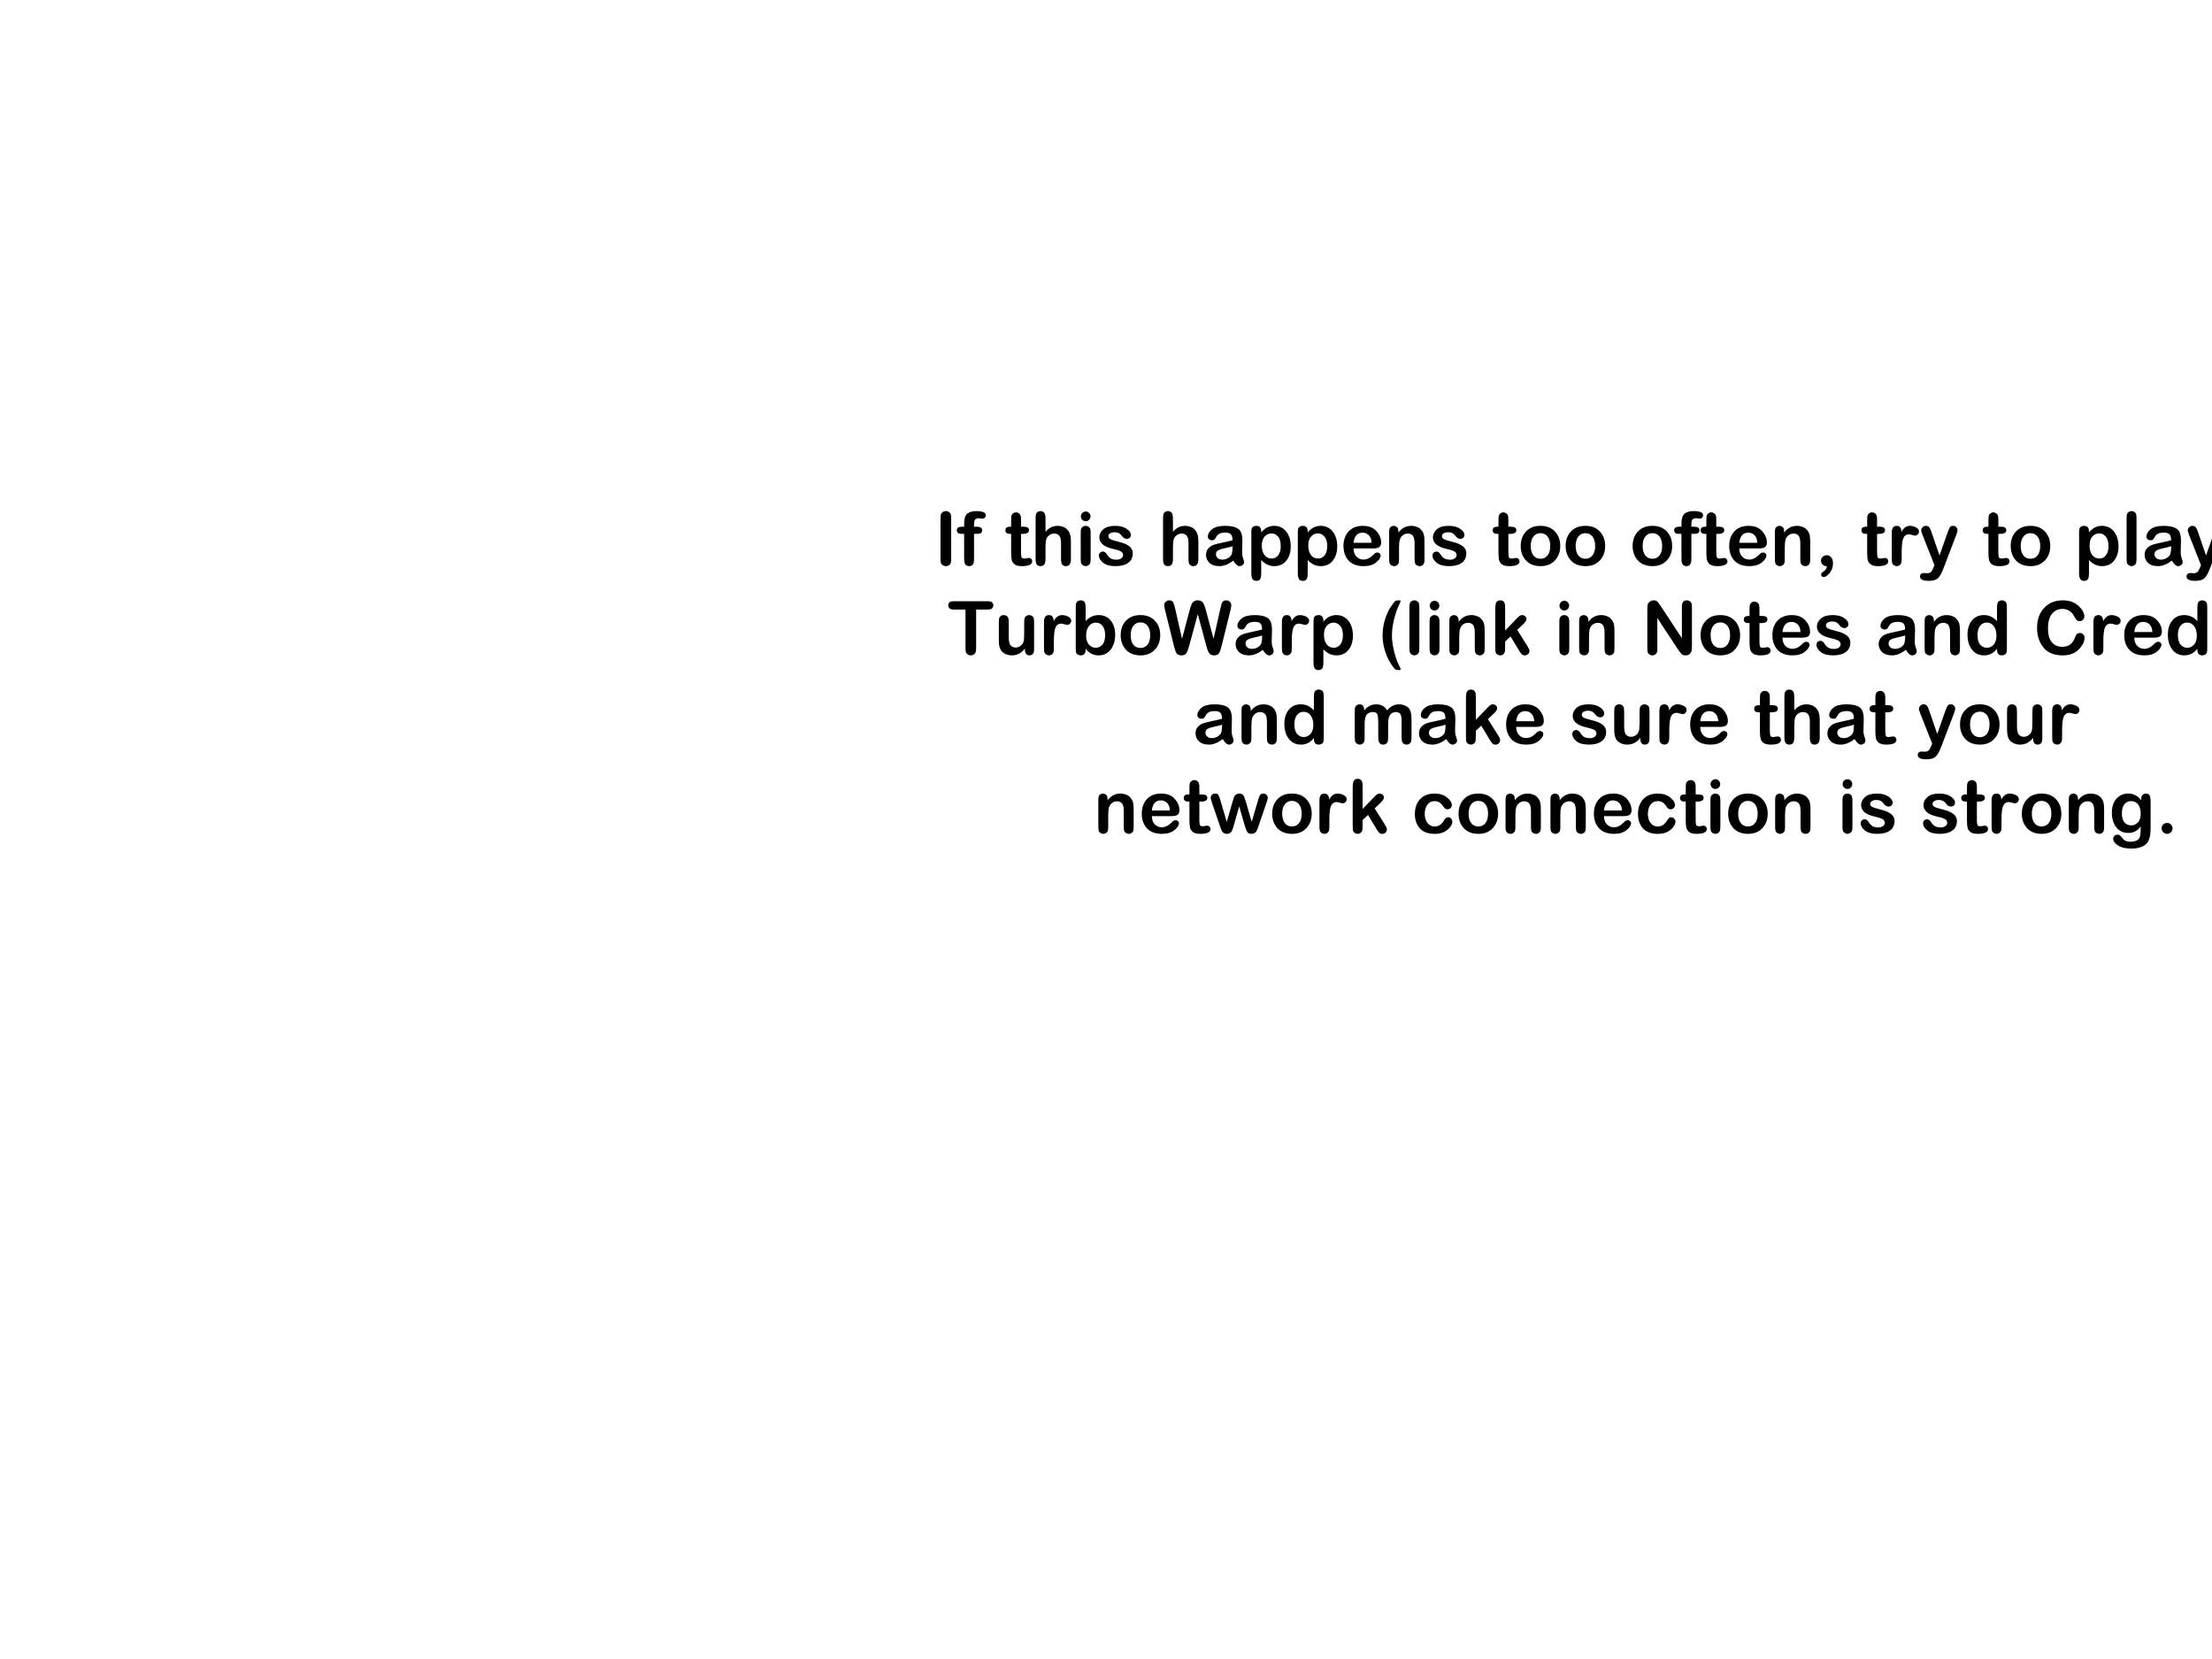 <svg version="1.1" xmlns="http://www.w3.org/2000/svg" xmlns:xlink="http://www.w3.org/1999/xlink" width="720" height="540" viewBox="0,0,720,540"><defs><clipPath id="clip-1"><rect x="-240" y="-180" transform="scale(0.5,0.5)" width="1440" height="1080" fill="none" fill-rule="nonzero" stroke-width="0.5" stroke-linecap="butt"/></clipPath></defs><g transform="translate(120,90)"><g clip-path="url(#clip-1)" data-paper-data="{&quot;isPaintingLayer&quot;:true}" stroke="none" stroke-linejoin="miter" stroke-miterlimit="10" stroke-dasharray="" stroke-dashoffset="0" style="mix-blend-mode: normal"><path d="M-212.973,-38.859h960v720h-960z" fill-opacity="0" fill="#000000" fill-rule="evenodd" stroke-width="1" stroke-linecap="square"/><path d="M-185.931,-13.596h900.882v694.74h-900.882z" fill-opacity="0" fill="#000000" fill-rule="evenodd" stroke-width="1" stroke-linecap="square"/><g fill="#000000" fill-rule="nonzero" stroke-width="1" stroke-linecap="square"><path d="M189.615,79.27v12.103c0,0.801 -0.032,1.365 -0.095,1.693c-0.057,0.321 -0.236,0.605 -0.539,0.851c-0.296,0.24 -0.656,0.359 -1.078,0.359c-0.429,0 -0.804,-0.123 -1.125,-0.369c-0.315,-0.252 -0.504,-0.542 -0.567,-0.87c-0.057,-0.334 -0.085,-0.889 -0.085,-1.664v-12.103c0,-0.801 0.028,-1.355 0.085,-1.664c0.063,-0.309 0.249,-0.593 0.558,-0.851c0.315,-0.265 0.681,-0.397 1.097,-0.397c0.41,0 0.772,0.12 1.087,0.359c0.315,0.24 0.504,0.526 0.567,0.86c0.063,0.328 0.095,0.892 0.095,1.693zM193.825,81.445v-0.946c0,-1.652 0.34,-2.755 1.021,-3.309c0.687,-0.555 1.67,-0.832 2.95,-0.832c2.049,0 3.073,0.46 3.073,1.38c0,0.284 -0.098,0.536 -0.293,0.756c-0.195,0.221 -0.454,0.331 -0.775,0.331c-0.063,0 -0.271,-0.022 -0.624,-0.066c-0.347,-0.05 -0.548,-0.076 -0.605,-0.076c-0.454,0 -0.823,0.12 -1.106,0.359c-0.277,0.233 -0.416,0.775 -0.416,1.626v0.775h0.813c1.217,0 1.825,0.378 1.825,1.135c0,0.366 -0.117,0.656 -0.35,0.87c-0.233,0.214 -0.725,0.321 -1.475,0.321h-0.813v7.838c0,0.605 -0.025,1.065 -0.076,1.38c-0.05,0.309 -0.195,0.602 -0.435,0.879c-0.233,0.271 -0.599,0.407 -1.097,0.407c-0.511,0 -0.908,-0.167 -1.191,-0.501c-0.284,-0.334 -0.425,-1.056 -0.425,-2.165v-7.838h-0.898c-0.983,0 -1.475,-0.397 -1.475,-1.191c0,-0.756 0.542,-1.135 1.626,-1.135zM209.119,81.445v-1.938c0,-0.801 0.032,-1.343 0.095,-1.626c0.069,-0.29 0.243,-0.545 0.52,-0.766c0.284,-0.227 0.615,-0.34 0.993,-0.34c0.347,0 0.659,0.104 0.936,0.312c0.277,0.202 0.46,0.448 0.548,0.738c0.088,0.29 0.132,0.763 0.132,1.418v2.203h0.624c0.788,0 1.311,0.098 1.57,0.293c0.265,0.189 0.397,0.47 0.397,0.842c0,0.794 -0.662,1.191 -1.986,1.191h-0.605v5.957c0,0.801 0.057,1.349 0.17,1.645c0.113,0.29 0.419,0.435 0.917,0.435c0.233,0 0.498,-0.032 0.794,-0.095c0.296,-0.069 0.517,-0.104 0.662,-0.104c0.321,0 0.583,0.107 0.785,0.321c0.202,0.208 0.303,0.463 0.303,0.766c0,1.053 -1.116,1.579 -3.347,1.579c-1.078,0 -1.872,-0.199 -2.383,-0.596c-0.511,-0.403 -0.826,-0.892 -0.946,-1.466c-0.12,-0.58 -0.18,-1.33 -0.18,-2.25v-6.193h-0.425c-0.958,0 -1.437,-0.391 -1.437,-1.172c0,-0.769 0.501,-1.154 1.503,-1.154zM228.581,86.134v5.881c0,1.507 -0.548,2.26 -1.645,2.26c-0.492,0 -0.876,-0.158 -1.154,-0.473c-0.277,-0.321 -0.416,-0.917 -0.416,-1.787v-5.153c0,-1.217 -0.195,-2.052 -0.586,-2.506c-0.391,-0.454 -0.933,-0.681 -1.626,-0.681c-0.611,0 -1.144,0.17 -1.598,0.511c-0.454,0.334 -0.775,0.75 -0.964,1.248c-0.189,0.498 -0.284,1.368 -0.284,2.61v3.735c0,1.009 -0.145,1.677 -0.435,2.005c-0.284,0.328 -0.681,0.492 -1.191,0.492c-0.498,0 -0.889,-0.158 -1.172,-0.473c-0.284,-0.321 -0.425,-0.98 -0.425,-1.976v-12.812c0,-0.775 0.038,-1.314 0.113,-1.617c0.076,-0.309 0.246,-0.558 0.511,-0.747c0.271,-0.195 0.586,-0.293 0.946,-0.293c0.41,0 0.75,0.11 1.021,0.331c0.271,0.221 0.444,0.507 0.52,0.86c0.076,0.347 0.113,0.927 0.113,1.74v3.82c1.078,-1.299 2.389,-1.948 3.933,-1.948c1.305,0 2.354,0.4 3.149,1.201c0.794,0.794 1.191,2.052 1.191,3.773zM233.405,76.499c0.416,0 0.778,0.158 1.087,0.473c0.309,0.315 0.463,0.681 0.463,1.097c0,0.435 -0.154,0.81 -0.463,1.125c-0.309,0.309 -0.671,0.463 -1.087,0.463c-0.435,0 -0.81,-0.154 -1.125,-0.463c-0.309,-0.315 -0.463,-0.69 -0.463,-1.125c0,-0.422 0.154,-0.788 0.463,-1.097c0.315,-0.315 0.69,-0.473 1.125,-0.473zM235.003,83.789v7.82c0,0.769 -0.038,1.295 -0.113,1.579c-0.069,0.284 -0.249,0.536 -0.539,0.756c-0.29,0.221 -0.605,0.331 -0.946,0.331c-0.347,0 -0.671,-0.107 -0.974,-0.321c-0.296,-0.221 -0.482,-0.476 -0.558,-0.766c-0.069,-0.29 -0.104,-0.816 -0.104,-1.579v-7.791c0,-0.719 0.028,-1.226 0.085,-1.522c0.057,-0.296 0.227,-0.558 0.511,-0.785c0.29,-0.233 0.624,-0.35 1.002,-0.35c0.385,0 0.715,0.104 0.993,0.312c0.277,0.208 0.454,0.473 0.529,0.794c0.076,0.315 0.113,0.823 0.113,1.522zM240.778,84.517c0,0.416 0.217,0.744 0.652,0.983c0.435,0.233 1.403,0.536 2.903,0.908c2.925,0.706 4.387,1.923 4.387,3.65c0,1.362 -0.492,2.405 -1.475,3.13c-0.983,0.725 -2.364,1.087 -4.141,1.087c-1.797,0 -3.149,-0.369 -4.056,-1.106c-0.908,-0.744 -1.362,-1.529 -1.362,-2.354c0,-0.353 0.126,-0.656 0.378,-0.908c0.252,-0.252 0.561,-0.378 0.927,-0.378c0.504,0 0.946,0.315 1.324,0.946c0.429,0.693 0.898,1.154 1.409,1.38c0.511,0.221 1.059,0.331 1.645,0.331c0.643,0 1.166,-0.142 1.57,-0.425c0.41,-0.29 0.615,-0.656 0.615,-1.097c0,-0.403 -0.173,-0.753 -0.52,-1.05c-0.34,-0.296 -1.276,-0.618 -2.808,-0.964c-1.532,-0.353 -2.647,-0.845 -3.347,-1.475c-0.7,-0.637 -1.05,-1.393 -1.05,-2.269c0,-0.983 0.425,-1.853 1.276,-2.61c0.857,-0.756 2.14,-1.135 3.848,-1.135c1.57,0 2.818,0.318 3.744,0.955c0.933,0.637 1.399,1.299 1.399,1.986c0,0.359 -0.12,0.665 -0.359,0.917c-0.233,0.246 -0.558,0.369 -0.974,0.369c-0.624,0 -1.188,-0.356 -1.693,-1.068c-0.498,-0.719 -1.251,-1.078 -2.26,-1.078c-0.542,0 -1.018,0.11 -1.428,0.331c-0.403,0.221 -0.605,0.536 -0.605,0.946zM270.066,86.134v5.881c0,1.507 -0.548,2.26 -1.645,2.26c-0.492,0 -0.876,-0.158 -1.154,-0.473c-0.277,-0.321 -0.416,-0.917 -0.416,-1.787v-5.153c0,-1.217 -0.195,-2.052 -0.586,-2.506c-0.391,-0.454 -0.933,-0.681 -1.626,-0.681c-0.611,0 -1.144,0.17 -1.598,0.511c-0.454,0.334 -0.775,0.75 -0.964,1.248c-0.189,0.498 -0.284,1.368 -0.284,2.61v3.735c0,1.009 -0.145,1.677 -0.435,2.005c-0.284,0.328 -0.681,0.492 -1.191,0.492c-0.498,0 -0.889,-0.158 -1.172,-0.473c-0.284,-0.321 -0.425,-0.98 -0.425,-1.976v-12.812c0,-0.775 0.038,-1.314 0.113,-1.617c0.076,-0.309 0.246,-0.558 0.511,-0.747c0.271,-0.195 0.586,-0.293 0.946,-0.293c0.41,0 0.75,0.11 1.021,0.331c0.271,0.221 0.444,0.507 0.52,0.86c0.076,0.347 0.113,0.927 0.113,1.74v3.82c1.078,-1.299 2.389,-1.948 3.933,-1.948c1.305,0 2.354,0.4 3.149,1.201c0.794,0.794 1.191,2.052 1.191,3.773zM281.415,92.46c-1.538,1.21 -3.045,1.815 -4.52,1.815c-1.393,0 -2.465,-0.353 -3.215,-1.059c-0.744,-0.712 -1.116,-1.579 -1.116,-2.6c0,-0.876 0.252,-1.582 0.756,-2.118c0.511,-0.542 1.065,-0.92 1.664,-1.135c0.599,-0.214 1.573,-0.46 2.922,-0.738c1.355,-0.284 2.446,-0.542 3.272,-0.775c-0.006,-0.977 -0.199,-1.636 -0.577,-1.976c-0.378,-0.347 -0.955,-0.52 -1.73,-0.52c-1.462,0 -2.421,0.41 -2.874,1.229c-0.252,0.466 -0.476,0.797 -0.671,0.993c-0.195,0.195 -0.479,0.293 -0.851,0.293c-0.34,0 -0.649,-0.11 -0.927,-0.331c-0.271,-0.227 -0.407,-0.517 -0.407,-0.87c0,-0.838 0.451,-1.633 1.352,-2.383c0.908,-0.75 2.335,-1.125 4.283,-1.125c1.973,0 3.417,0.34 4.331,1.021c0.914,0.681 1.343,2.058 1.286,4.132l-0.076,3.026c-0.032,0.933 0.066,1.696 0.293,2.288c0.227,0.593 0.34,1.046 0.34,1.362c0,0.34 -0.151,0.64 -0.454,0.898c-0.296,0.258 -0.634,0.388 -1.012,0.388c-0.656,0 -1.346,-0.605 -2.071,-1.815zM281.197,87.789c-0.479,0.189 -1.273,0.394 -2.383,0.615c-1.103,0.221 -1.885,0.473 -2.345,0.756c-0.46,0.284 -0.69,0.697 -0.69,1.239c0,0.466 0.183,0.876 0.548,1.229c0.366,0.353 0.882,0.529 1.551,0.529c0.712,0 1.371,-0.192 1.976,-0.577c0.611,-0.391 0.987,-0.854 1.125,-1.39c0.145,-0.536 0.217,-1.336 0.217,-2.402zM290.523,83.307c1.147,-1.431 2.55,-2.146 4.208,-2.146c1.658,0 2.972,0.624 3.943,1.872c0.977,1.242 1.466,2.849 1.466,4.822c0,1.878 -0.479,3.42 -1.437,4.624c-0.952,1.198 -2.266,1.797 -3.943,1.797c-1.607,0 -3.019,-0.668 -4.236,-2.005v4.208c0,1.16 -0.145,1.882 -0.435,2.165c-0.284,0.284 -0.668,0.425 -1.154,0.425c-0.593,0 -1.012,-0.195 -1.258,-0.586c-0.246,-0.391 -0.369,-1.091 -0.369,-2.099v-12.736c0,-0.662 0.028,-1.147 0.085,-1.456c0.063,-0.309 0.236,-0.558 0.52,-0.747c0.284,-0.189 0.624,-0.284 1.021,-0.284c1.059,0 1.589,0.602 1.589,1.806zM296.877,87.789c0,-1.418 -0.299,-2.468 -0.898,-3.149c-0.593,-0.681 -1.286,-1.021 -2.08,-1.021c-0.927,0 -1.689,0.347 -2.288,1.04c-0.599,0.693 -0.898,1.661 -0.898,2.903c0,1.299 0.29,2.332 0.87,3.101c0.58,0.763 1.358,1.144 2.335,1.144c0.87,0 1.579,-0.356 2.127,-1.068c0.555,-0.712 0.832,-1.696 0.832,-2.95zM305.651,83.307c1.147,-1.431 2.55,-2.146 4.208,-2.146c1.658,0 2.972,0.624 3.943,1.872c0.977,1.242 1.466,2.849 1.466,4.822c0,1.878 -0.479,3.42 -1.437,4.624c-0.952,1.198 -2.266,1.797 -3.943,1.797c-1.607,0 -3.019,-0.668 -4.236,-2.005v4.208c0,1.16 -0.145,1.882 -0.435,2.165c-0.284,0.284 -0.668,0.425 -1.154,0.425c-0.593,0 -1.012,-0.195 -1.258,-0.586c-0.246,-0.391 -0.369,-1.091 -0.369,-2.099v-12.736c0,-0.662 0.028,-1.147 0.085,-1.456c0.063,-0.309 0.236,-0.558 0.52,-0.747c0.284,-0.189 0.624,-0.284 1.021,-0.284c1.059,0 1.589,0.602 1.589,1.806zM312.005,87.789c0,-1.418 -0.299,-2.468 -0.898,-3.149c-0.593,-0.681 -1.286,-1.021 -2.08,-1.021c-0.927,0 -1.689,0.347 -2.288,1.04c-0.599,0.693 -0.898,1.661 -0.898,2.903c0,1.299 0.29,2.332 0.87,3.101c0.58,0.763 1.358,1.144 2.335,1.144c0.87,0 1.579,-0.356 2.127,-1.068c0.555,-0.712 0.832,-1.696 0.832,-2.95zM326.907,88.508h-6.335c0.032,1.198 0.359,2.102 0.983,2.714c0.63,0.611 1.38,0.917 2.25,0.917c1.084,0 2.102,-0.473 3.054,-1.418c0.385,-0.397 0.668,-0.643 0.851,-0.738c0.189,-0.095 0.397,-0.142 0.624,-0.142c0.29,0 0.539,0.091 0.747,0.274c0.214,0.183 0.321,0.407 0.321,0.671c0,0.725 -0.498,1.488 -1.494,2.288c-0.99,0.801 -2.332,1.201 -4.028,1.201c-2.162,0 -3.801,-0.608 -4.917,-1.825c-1.109,-1.217 -1.664,-2.796 -1.664,-4.737c0,-1.954 0.555,-3.533 1.664,-4.737c1.116,-1.21 2.666,-1.815 4.652,-1.815c1.904,0 3.369,0.57 4.397,1.711c1.034,1.141 1.551,2.383 1.551,3.725c0,0.586 -0.173,1.053 -0.52,1.399c-0.34,0.34 -1.053,0.511 -2.137,0.511zM320.572,86.673h5.872c-0.038,-1.072 -0.334,-1.888 -0.889,-2.449c-0.548,-0.561 -1.229,-0.842 -2.042,-0.842c-1.708,0 -2.688,1.097 -2.941,3.29zM343.664,86.314v5.295c0,0.681 -0.028,1.179 -0.085,1.494c-0.05,0.309 -0.217,0.583 -0.501,0.823c-0.284,0.233 -0.621,0.35 -1.012,0.35c-0.347,0 -0.671,-0.104 -0.974,-0.312c-0.296,-0.208 -0.479,-0.479 -0.548,-0.813c-0.069,-0.334 -0.104,-0.848 -0.104,-1.541v-4.652c0,-1.292 -0.195,-2.162 -0.586,-2.61c-0.385,-0.448 -0.914,-0.671 -1.589,-0.671c-0.618,0 -1.16,0.176 -1.626,0.529c-0.46,0.353 -0.785,0.797 -0.974,1.333c-0.189,0.529 -0.284,1.44 -0.284,2.733v3.338c0,0.674 -0.025,1.166 -0.076,1.475c-0.05,0.309 -0.224,0.586 -0.52,0.832c-0.29,0.24 -0.624,0.359 -1.002,0.359c-0.353,0 -0.681,-0.107 -0.983,-0.321c-0.296,-0.221 -0.476,-0.492 -0.539,-0.813c-0.063,-0.321 -0.095,-0.832 -0.095,-1.532v-7.961c0,-0.712 0.032,-1.21 0.095,-1.494c0.069,-0.284 0.24,-0.52 0.511,-0.709c0.271,-0.189 0.577,-0.284 0.917,-0.284c0.315,0 0.643,0.123 0.983,0.369c0.347,0.246 0.52,0.848 0.52,1.806c1.078,-1.45 2.465,-2.175 4.16,-2.175c0.643,0 1.28,0.123 1.91,0.369c0.63,0.24 1.144,0.634 1.541,1.182c0.403,0.548 0.646,1.116 0.728,1.702c0.088,0.586 0.132,1.22 0.132,1.901zM349.349,84.517c0,0.416 0.217,0.744 0.652,0.983c0.435,0.233 1.403,0.536 2.903,0.908c2.925,0.706 4.387,1.923 4.387,3.65c0,1.362 -0.492,2.405 -1.475,3.13c-0.983,0.725 -2.364,1.087 -4.141,1.087c-1.797,0 -3.149,-0.369 -4.056,-1.106c-0.908,-0.744 -1.362,-1.529 -1.362,-2.354c0,-0.353 0.126,-0.656 0.378,-0.908c0.252,-0.252 0.561,-0.378 0.927,-0.378c0.504,0 0.946,0.315 1.324,0.946c0.429,0.693 0.898,1.154 1.409,1.38c0.511,0.221 1.059,0.331 1.645,0.331c0.643,0 1.166,-0.142 1.57,-0.425c0.41,-0.29 0.615,-0.656 0.615,-1.097c0,-0.403 -0.173,-0.753 -0.52,-1.05c-0.34,-0.296 -1.276,-0.618 -2.808,-0.964c-1.532,-0.353 -2.647,-0.845 -3.347,-1.475c-0.7,-0.637 -1.05,-1.393 -1.05,-2.269c0,-0.983 0.425,-1.853 1.276,-2.61c0.857,-0.756 2.14,-1.135 3.848,-1.135c1.57,0 2.818,0.318 3.744,0.955c0.933,0.637 1.399,1.299 1.399,1.986c0,0.359 -0.12,0.665 -0.359,0.917c-0.233,0.246 -0.558,0.369 -0.974,0.369c-0.624,0 -1.188,-0.356 -1.693,-1.068c-0.498,-0.719 -1.251,-1.078 -2.26,-1.078c-0.542,0 -1.018,0.11 -1.428,0.331c-0.403,0.221 -0.605,0.536 -0.605,0.946zM367.745,81.445v-1.938c0,-0.801 0.032,-1.343 0.095,-1.626c0.069,-0.29 0.243,-0.545 0.52,-0.766c0.284,-0.227 0.615,-0.34 0.993,-0.34c0.347,0 0.659,0.104 0.936,0.312c0.277,0.202 0.46,0.448 0.548,0.738c0.088,0.29 0.132,0.763 0.132,1.418v2.203h0.624c0.788,0 1.311,0.098 1.57,0.293c0.265,0.189 0.397,0.47 0.397,0.842c0,0.794 -0.662,1.191 -1.986,1.191h-0.605v5.957c0,0.801 0.057,1.349 0.17,1.645c0.113,0.29 0.419,0.435 0.917,0.435c0.233,0 0.498,-0.032 0.794,-0.095c0.296,-0.069 0.517,-0.104 0.662,-0.104c0.321,0 0.583,0.107 0.785,0.321c0.202,0.208 0.303,0.463 0.303,0.766c0,1.053 -1.116,1.579 -3.347,1.579c-1.078,0 -1.872,-0.199 -2.383,-0.596c-0.511,-0.403 -0.826,-0.892 -0.946,-1.466c-0.12,-0.58 -0.18,-1.33 -0.18,-2.25v-6.193h-0.425c-0.958,0 -1.437,-0.391 -1.437,-1.172c0,-0.769 0.501,-1.154 1.503,-1.154zM381.419,81.161c1.998,0 3.571,0.618 4.718,1.853c1.147,1.229 1.721,2.796 1.721,4.699c0,1.916 -0.583,3.489 -1.749,4.718c-1.16,1.229 -2.698,1.844 -4.614,1.844c-2.08,0 -3.684,-0.621 -4.813,-1.863c-1.128,-1.248 -1.693,-2.815 -1.693,-4.699c0,-1.91 0.57,-3.48 1.711,-4.709c1.147,-1.229 2.72,-1.844 4.718,-1.844zM381.419,91.874c0.977,0 1.749,-0.366 2.317,-1.097c0.574,-0.738 0.86,-1.759 0.86,-3.064c0,-1.305 -0.287,-2.326 -0.86,-3.064c-0.567,-0.738 -1.34,-1.106 -2.317,-1.106c-0.964,0 -1.733,0.372 -2.307,1.116c-0.574,0.738 -0.86,1.756 -0.86,3.054c0,1.311 0.284,2.332 0.851,3.064c0.574,0.731 1.346,1.097 2.317,1.097zM396.04,81.161c1.998,0 3.571,0.618 4.718,1.853c1.147,1.229 1.721,2.796 1.721,4.699c0,1.916 -0.583,3.489 -1.749,4.718c-1.16,1.229 -2.698,1.844 -4.614,1.844c-2.08,0 -3.684,-0.621 -4.813,-1.863c-1.128,-1.248 -1.693,-2.815 -1.693,-4.699c0,-1.91 0.57,-3.48 1.711,-4.709c1.147,-1.229 2.72,-1.844 4.718,-1.844zM396.04,91.874c0.977,0 1.749,-0.366 2.317,-1.097c0.574,-0.738 0.86,-1.759 0.86,-3.064c0,-1.305 -0.287,-2.326 -0.86,-3.064c-0.567,-0.738 -1.34,-1.106 -2.317,-1.106c-0.964,0 -1.733,0.372 -2.307,1.116c-0.574,0.738 -0.86,1.756 -0.86,3.054c0,1.311 0.284,2.332 0.851,3.064c0.574,0.731 1.346,1.097 2.317,1.097zM417.846,81.161c1.998,0 3.571,0.618 4.718,1.853c1.147,1.229 1.721,2.796 1.721,4.699c0,1.916 -0.583,3.489 -1.749,4.718c-1.16,1.229 -2.698,1.844 -4.614,1.844c-2.08,0 -3.684,-0.621 -4.813,-1.863c-1.128,-1.248 -1.693,-2.815 -1.693,-4.699c0,-1.91 0.57,-3.48 1.711,-4.709c1.147,-1.229 2.72,-1.844 4.718,-1.844zM417.846,91.874c0.977,0 1.749,-0.366 2.317,-1.097c0.574,-0.738 0.86,-1.759 0.86,-3.064c0,-1.305 -0.287,-2.326 -0.86,-3.064c-0.567,-0.738 -1.34,-1.106 -2.317,-1.106c-0.964,0 -1.733,0.372 -2.307,1.116c-0.574,0.738 -0.86,1.756 -0.86,3.054c0,1.311 0.284,2.332 0.851,3.064c0.574,0.731 1.346,1.097 2.317,1.097zM427.313,81.445v-0.946c0,-1.652 0.34,-2.755 1.021,-3.309c0.687,-0.555 1.67,-0.832 2.95,-0.832c2.049,0 3.073,0.46 3.073,1.38c0,0.284 -0.098,0.536 -0.293,0.756c-0.195,0.221 -0.454,0.331 -0.775,0.331c-0.063,0 -0.271,-0.022 -0.624,-0.066c-0.347,-0.05 -0.548,-0.076 -0.605,-0.076c-0.454,0 -0.823,0.12 -1.106,0.359c-0.277,0.233 -0.416,0.775 -0.416,1.626v0.775h0.813c1.217,0 1.825,0.378 1.825,1.135c0,0.366 -0.117,0.656 -0.35,0.87c-0.233,0.214 -0.725,0.321 -1.475,0.321h-0.813v7.838c0,0.605 -0.025,1.065 -0.076,1.38c-0.05,0.309 -0.195,0.602 -0.435,0.879c-0.233,0.271 -0.599,0.407 -1.097,0.407c-0.511,0 -0.908,-0.167 -1.191,-0.501c-0.284,-0.334 -0.425,-1.056 -0.425,-2.165v-7.838h-0.898c-0.983,0 -1.475,-0.397 -1.475,-1.191c0,-0.756 0.542,-1.135 1.626,-1.135zM435.421,81.445v-1.938c0,-0.801 0.032,-1.343 0.095,-1.626c0.069,-0.29 0.243,-0.545 0.52,-0.766c0.284,-0.227 0.615,-0.34 0.993,-0.34c0.347,0 0.659,0.104 0.936,0.312c0.277,0.202 0.46,0.448 0.548,0.738c0.088,0.29 0.132,0.763 0.132,1.418v2.203h0.624c0.788,0 1.311,0.098 1.57,0.293c0.265,0.189 0.397,0.47 0.397,0.842c0,0.794 -0.662,1.191 -1.986,1.191h-0.605v5.957c0,0.801 0.057,1.349 0.17,1.645c0.113,0.29 0.419,0.435 0.917,0.435c0.233,0 0.498,-0.032 0.794,-0.095c0.296,-0.069 0.517,-0.104 0.662,-0.104c0.321,0 0.583,0.107 0.785,0.321c0.202,0.208 0.303,0.463 0.303,0.766c0,1.053 -1.116,1.579 -3.347,1.579c-1.078,0 -1.872,-0.199 -2.383,-0.596c-0.511,-0.403 -0.826,-0.892 -0.946,-1.466c-0.12,-0.58 -0.18,-1.33 -0.18,-2.25v-6.193h-0.425c-0.958,0 -1.437,-0.391 -1.437,-1.172c0,-0.769 0.501,-1.154 1.503,-1.154zM452.462,88.508h-6.335c0.032,1.198 0.359,2.102 0.983,2.714c0.63,0.611 1.38,0.917 2.25,0.917c1.084,0 2.102,-0.473 3.054,-1.418c0.385,-0.397 0.668,-0.643 0.851,-0.738c0.189,-0.095 0.397,-0.142 0.624,-0.142c0.29,0 0.539,0.091 0.747,0.274c0.214,0.183 0.321,0.407 0.321,0.671c0,0.725 -0.498,1.488 -1.494,2.288c-0.99,0.801 -2.332,1.201 -4.028,1.201c-2.162,0 -3.801,-0.608 -4.917,-1.825c-1.109,-1.217 -1.664,-2.796 -1.664,-4.737c0,-1.954 0.555,-3.533 1.664,-4.737c1.116,-1.21 2.666,-1.815 4.652,-1.815c1.904,0 3.369,0.57 4.397,1.711c1.034,1.141 1.551,2.383 1.551,3.725c0,0.586 -0.173,1.053 -0.52,1.399c-0.34,0.34 -1.053,0.511 -2.137,0.511zM446.127,86.673h5.872c-0.038,-1.072 -0.334,-1.888 -0.889,-2.449c-0.548,-0.561 -1.229,-0.842 -2.042,-0.842c-1.708,0 -2.688,1.097 -2.941,3.29zM469.219,86.314v5.295c0,0.681 -0.028,1.179 -0.085,1.494c-0.05,0.309 -0.217,0.583 -0.501,0.823c-0.284,0.233 -0.621,0.35 -1.012,0.35c-0.347,0 -0.671,-0.104 -0.974,-0.312c-0.296,-0.208 -0.479,-0.479 -0.548,-0.813c-0.069,-0.334 -0.104,-0.848 -0.104,-1.541v-4.652c0,-1.292 -0.195,-2.162 -0.586,-2.61c-0.385,-0.448 -0.914,-0.671 -1.589,-0.671c-0.618,0 -1.16,0.176 -1.626,0.529c-0.46,0.353 -0.785,0.797 -0.974,1.333c-0.189,0.529 -0.284,1.44 -0.284,2.733v3.338c0,0.674 -0.025,1.166 -0.076,1.475c-0.05,0.309 -0.224,0.586 -0.52,0.832c-0.29,0.24 -0.624,0.359 -1.002,0.359c-0.353,0 -0.681,-0.107 -0.983,-0.321c-0.296,-0.221 -0.476,-0.492 -0.539,-0.813c-0.063,-0.321 -0.095,-0.832 -0.095,-1.532v-7.961c0,-0.712 0.032,-1.21 0.095,-1.494c0.069,-0.284 0.24,-0.52 0.511,-0.709c0.271,-0.189 0.577,-0.284 0.917,-0.284c0.315,0 0.643,0.123 0.983,0.369c0.347,0.246 0.52,0.848 0.52,1.806c1.078,-1.45 2.465,-2.175 4.16,-2.175c0.643,0 1.28,0.123 1.91,0.369c0.63,0.24 1.144,0.634 1.541,1.182c0.403,0.548 0.646,1.116 0.728,1.702c0.088,0.586 0.132,1.22 0.132,1.901zM474.649,94.304c-0.529,0.013 -0.983,-0.158 -1.362,-0.511c-0.372,-0.353 -0.558,-0.782 -0.558,-1.286c0,-0.517 0.186,-0.942 0.558,-1.276c0.378,-0.34 0.816,-0.511 1.314,-0.511c0.58,0 1.062,0.23 1.447,0.69c0.391,0.46 0.586,1.109 0.586,1.948c0,1.204 -0.356,2.247 -1.068,3.13c-0.706,0.882 -1.368,1.324 -1.986,1.324c-0.246,0 -0.441,-0.082 -0.586,-0.246c-0.145,-0.158 -0.217,-0.344 -0.217,-0.558c0,-0.309 0.161,-0.567 0.482,-0.775c0.876,-0.498 1.34,-1.141 1.39,-1.929zM487.757,81.445v-1.938c0,-0.801 0.032,-1.343 0.095,-1.626c0.069,-0.29 0.243,-0.545 0.52,-0.766c0.284,-0.227 0.615,-0.34 0.993,-0.34c0.347,0 0.659,0.104 0.936,0.312c0.277,0.202 0.46,0.448 0.548,0.738c0.088,0.29 0.132,0.763 0.132,1.418v2.203h0.624c0.788,0 1.311,0.098 1.57,0.293c0.265,0.189 0.397,0.47 0.397,0.842c0,0.794 -0.662,1.191 -1.986,1.191h-0.605v5.957c0,0.801 0.057,1.349 0.17,1.645c0.113,0.29 0.419,0.435 0.917,0.435c0.233,0 0.498,-0.032 0.794,-0.095c0.296,-0.069 0.517,-0.104 0.662,-0.104c0.321,0 0.583,0.107 0.785,0.321c0.202,0.208 0.303,0.463 0.303,0.766c0,1.053 -1.116,1.579 -3.347,1.579c-1.078,0 -1.872,-0.199 -2.383,-0.596c-0.511,-0.403 -0.826,-0.892 -0.946,-1.466c-0.12,-0.58 -0.18,-1.33 -0.18,-2.25v-6.193h-0.425c-0.958,0 -1.437,-0.391 -1.437,-1.172c0,-0.769 0.501,-1.154 1.503,-1.154zM495.768,91.609v-8.273c0,-1.45 0.533,-2.175 1.598,-2.175c1.015,0 1.535,0.668 1.56,2.005c0.668,-1.336 1.592,-2.005 2.77,-2.005c0.624,0 1.267,0.164 1.929,0.492c0.668,0.321 1.002,0.766 1.002,1.333c0,0.397 -0.136,0.725 -0.407,0.983c-0.265,0.252 -0.548,0.378 -0.851,0.378c-0.176,0 -0.492,-0.069 -0.946,-0.208c-0.454,-0.139 -0.832,-0.208 -1.135,-0.208c-0.775,0 -1.352,0.391 -1.73,1.172c-0.378,0.782 -0.567,2.288 -0.567,4.52v1.863c0,0.819 -0.035,1.374 -0.104,1.664c-0.063,0.284 -0.236,0.542 -0.52,0.775c-0.284,0.233 -0.611,0.35 -0.983,0.35c-0.353,0 -0.671,-0.104 -0.955,-0.312c-0.284,-0.208 -0.466,-0.454 -0.548,-0.738c-0.076,-0.29 -0.113,-0.829 -0.113,-1.617zM509.669,93.954l-3.952,-9.994c-0.246,-0.649 -0.369,-1.094 -0.369,-1.333c0,-0.372 0.154,-0.709 0.463,-1.012c0.309,-0.303 0.671,-0.454 1.087,-0.454c0.366,0 0.674,0.113 0.927,0.34c0.258,0.221 0.511,0.678 0.756,1.371l2.723,7.942l2.591,-7.366c0.34,-0.958 0.611,-1.579 0.813,-1.863c0.202,-0.284 0.545,-0.425 1.031,-0.425c0.441,0 0.788,0.148 1.04,0.444c0.258,0.29 0.388,0.589 0.388,0.898c0,0.366 -0.129,0.882 -0.388,1.551l-4.208,11.015c-0.561,1.469 -1.141,2.503 -1.74,3.101c-0.599,0.599 -1.617,0.898 -3.054,0.898c-1.878,0 -2.818,-0.479 -2.818,-1.437c0,-0.315 0.107,-0.58 0.321,-0.794c0.214,-0.208 0.498,-0.312 0.851,-0.312c0.057,0 0.236,0.009 0.539,0.028c0.309,0.025 0.492,0.038 0.548,0.038c0.599,0 1.037,-0.145 1.314,-0.435c0.284,-0.284 0.561,-0.775 0.832,-1.475zM527.233,81.445v-1.938c0,-0.801 0.032,-1.343 0.095,-1.626c0.069,-0.29 0.243,-0.545 0.52,-0.766c0.284,-0.227 0.615,-0.34 0.993,-0.34c0.347,0 0.659,0.104 0.936,0.312c0.277,0.202 0.46,0.448 0.548,0.738c0.088,0.29 0.132,0.763 0.132,1.418v2.203h0.624c0.788,0 1.311,0.098 1.57,0.293c0.265,0.189 0.397,0.47 0.397,0.842c0,0.794 -0.662,1.191 -1.986,1.191h-0.605v5.957c0,0.801 0.057,1.349 0.17,1.645c0.113,0.29 0.419,0.435 0.917,0.435c0.233,0 0.498,-0.032 0.794,-0.095c0.296,-0.069 0.517,-0.104 0.662,-0.104c0.321,0 0.583,0.107 0.785,0.321c0.202,0.208 0.303,0.463 0.303,0.766c0,1.053 -1.116,1.579 -3.347,1.579c-1.078,0 -1.872,-0.199 -2.383,-0.596c-0.511,-0.403 -0.826,-0.892 -0.946,-1.466c-0.12,-0.58 -0.18,-1.33 -0.18,-2.25v-6.193h-0.425c-0.958,0 -1.437,-0.391 -1.437,-1.172c0,-0.769 0.501,-1.154 1.503,-1.154zM540.908,81.161c1.998,0 3.571,0.618 4.718,1.853c1.147,1.229 1.721,2.796 1.721,4.699c0,1.916 -0.583,3.489 -1.749,4.718c-1.16,1.229 -2.698,1.844 -4.614,1.844c-2.08,0 -3.684,-0.621 -4.813,-1.863c-1.128,-1.248 -1.693,-2.815 -1.693,-4.699c0,-1.91 0.57,-3.48 1.711,-4.709c1.147,-1.229 2.72,-1.844 4.718,-1.844zM540.908,91.874c0.977,0 1.749,-0.366 2.317,-1.097c0.574,-0.738 0.86,-1.759 0.86,-3.064c0,-1.305 -0.287,-2.326 -0.86,-3.064c-0.567,-0.738 -1.34,-1.106 -2.317,-1.106c-0.964,0 -1.733,0.372 -2.307,1.116c-0.574,0.738 -0.86,1.756 -0.86,3.054c0,1.311 0.284,2.332 0.851,3.064c0.574,0.731 1.346,1.097 2.317,1.097zM559.953,83.307c1.147,-1.431 2.55,-2.146 4.208,-2.146c1.658,0 2.972,0.624 3.943,1.872c0.977,1.242 1.466,2.849 1.466,4.822c0,1.878 -0.479,3.42 -1.437,4.624c-0.952,1.198 -2.266,1.797 -3.943,1.797c-1.607,0 -3.019,-0.668 -4.236,-2.005v4.208c0,1.16 -0.145,1.882 -0.435,2.165c-0.284,0.284 -0.668,0.425 -1.154,0.425c-0.593,0 -1.012,-0.195 -1.258,-0.586c-0.246,-0.391 -0.369,-1.091 -0.369,-2.099v-12.736c0,-0.662 0.028,-1.147 0.085,-1.456c0.063,-0.309 0.236,-0.558 0.52,-0.747c0.284,-0.189 0.624,-0.284 1.021,-0.284c1.059,0 1.589,0.602 1.589,1.806zM566.307,87.789c0,-1.418 -0.299,-2.468 -0.898,-3.149c-0.593,-0.681 -1.286,-1.021 -2.08,-1.021c-0.927,0 -1.689,0.347 -2.288,1.04c-0.599,0.693 -0.898,1.661 -0.898,2.903c0,1.299 0.29,2.332 0.87,3.101c0.58,0.763 1.358,1.144 2.335,1.144c0.87,0 1.579,-0.356 2.127,-1.068c0.555,-0.712 0.832,-1.696 0.832,-2.95zM575.431,79.014v12.595c0,0.775 -0.038,1.305 -0.113,1.589c-0.069,0.277 -0.249,0.526 -0.539,0.747c-0.29,0.221 -0.605,0.331 -0.946,0.331c-0.347,0 -0.671,-0.107 -0.974,-0.321c-0.296,-0.221 -0.482,-0.476 -0.558,-0.766c-0.069,-0.29 -0.104,-0.816 -0.104,-1.579v-12.595c0,-0.794 0.038,-1.33 0.113,-1.607c0.076,-0.284 0.255,-0.529 0.539,-0.738c0.29,-0.208 0.605,-0.312 0.946,-0.312c0.397,0 0.738,0.113 1.021,0.34c0.29,0.221 0.463,0.485 0.52,0.794c0.063,0.303 0.095,0.81 0.095,1.522zM586.917,92.46c-1.538,1.21 -3.045,1.815 -4.52,1.815c-1.393,0 -2.465,-0.353 -3.215,-1.059c-0.744,-0.712 -1.116,-1.579 -1.116,-2.6c0,-0.876 0.252,-1.582 0.756,-2.118c0.511,-0.542 1.065,-0.92 1.664,-1.135c0.599,-0.214 1.573,-0.46 2.922,-0.738c1.355,-0.284 2.446,-0.542 3.272,-0.775c-0.006,-0.977 -0.199,-1.636 -0.577,-1.976c-0.378,-0.347 -0.955,-0.52 -1.73,-0.52c-1.462,0 -2.421,0.41 -2.874,1.229c-0.252,0.466 -0.476,0.797 -0.671,0.993c-0.195,0.195 -0.479,0.293 -0.851,0.293c-0.34,0 -0.649,-0.11 -0.927,-0.331c-0.271,-0.227 -0.407,-0.517 -0.407,-0.87c0,-0.838 0.451,-1.633 1.352,-2.383c0.908,-0.75 2.335,-1.125 4.283,-1.125c1.973,0 3.417,0.34 4.331,1.021c0.914,0.681 1.343,2.058 1.286,4.132l-0.076,3.026c-0.032,0.933 0.066,1.696 0.293,2.288c0.227,0.593 0.34,1.046 0.34,1.362c0,0.34 -0.151,0.64 -0.454,0.898c-0.296,0.258 -0.634,0.388 -1.012,0.388c-0.656,0 -1.346,-0.605 -2.071,-1.815zM586.7,87.789c-0.479,0.189 -1.273,0.394 -2.383,0.615c-1.103,0.221 -1.885,0.473 -2.345,0.756c-0.46,0.284 -0.69,0.697 -0.69,1.239c0,0.466 0.183,0.876 0.548,1.229c0.366,0.353 0.882,0.529 1.551,0.529c0.712,0 1.371,-0.192 1.976,-0.577c0.611,-0.391 0.987,-0.854 1.125,-1.39c0.145,-0.536 0.217,-1.336 0.217,-2.402zM596.422,93.954l-3.952,-9.994c-0.246,-0.649 -0.369,-1.094 -0.369,-1.333c0,-0.372 0.154,-0.709 0.463,-1.012c0.309,-0.303 0.671,-0.454 1.087,-0.454c0.366,0 0.674,0.113 0.927,0.34c0.258,0.221 0.511,0.678 0.756,1.371l2.723,7.942l2.591,-7.366c0.34,-0.958 0.611,-1.579 0.813,-1.863c0.202,-0.284 0.545,-0.425 1.031,-0.425c0.441,0 0.788,0.148 1.04,0.444c0.258,0.29 0.388,0.589 0.388,0.898c0,0.366 -0.129,0.882 -0.388,1.551l-4.208,11.015c-0.561,1.469 -1.141,2.503 -1.74,3.101c-0.599,0.599 -1.617,0.898 -3.054,0.898c-1.878,0 -2.818,-0.479 -2.818,-1.437c0,-0.315 0.107,-0.58 0.321,-0.794c0.214,-0.208 0.498,-0.312 0.851,-0.312c0.057,0 0.236,0.009 0.539,0.028c0.309,0.025 0.492,0.038 0.548,0.038c0.599,0 1.037,-0.145 1.314,-0.435c0.284,-0.284 0.561,-0.775 0.832,-1.475zM619.092,81.161c1.998,0 3.571,0.618 4.718,1.853c1.147,1.229 1.721,2.796 1.721,4.699c0,1.916 -0.583,3.489 -1.749,4.718c-1.16,1.229 -2.698,1.844 -4.614,1.844c-2.08,0 -3.684,-0.621 -4.813,-1.863c-1.128,-1.248 -1.693,-2.815 -1.693,-4.699c0,-1.91 0.57,-3.48 1.711,-4.709c1.147,-1.229 2.72,-1.844 4.718,-1.844zM619.092,91.874c0.977,0 1.749,-0.366 2.317,-1.097c0.574,-0.738 0.86,-1.759 0.86,-3.064c0,-1.305 -0.287,-2.326 -0.86,-3.064c-0.567,-0.738 -1.34,-1.106 -2.317,-1.106c-0.964,0 -1.733,0.372 -2.307,1.116c-0.574,0.738 -0.86,1.756 -0.86,3.054c0,1.311 0.284,2.332 0.851,3.064c0.574,0.731 1.346,1.097 2.317,1.097zM639.451,86.314v5.295c0,0.681 -0.028,1.179 -0.085,1.494c-0.05,0.309 -0.217,0.583 -0.501,0.823c-0.284,0.233 -0.621,0.35 -1.012,0.35c-0.347,0 -0.671,-0.104 -0.974,-0.312c-0.296,-0.208 -0.479,-0.479 -0.548,-0.813c-0.069,-0.334 -0.104,-0.848 -0.104,-1.541v-4.652c0,-1.292 -0.195,-2.162 -0.586,-2.61c-0.385,-0.448 -0.914,-0.671 -1.589,-0.671c-0.618,0 -1.16,0.176 -1.626,0.529c-0.46,0.353 -0.785,0.797 -0.974,1.333c-0.189,0.529 -0.284,1.44 -0.284,2.733v3.338c0,0.674 -0.025,1.166 -0.076,1.475c-0.05,0.309 -0.224,0.586 -0.52,0.832c-0.29,0.24 -0.624,0.359 -1.002,0.359c-0.353,0 -0.681,-0.107 -0.983,-0.321c-0.296,-0.221 -0.476,-0.492 -0.539,-0.813c-0.063,-0.321 -0.095,-0.832 -0.095,-1.532v-7.961c0,-0.712 0.032,-1.21 0.095,-1.494c0.069,-0.284 0.24,-0.52 0.511,-0.709c0.271,-0.189 0.577,-0.284 0.917,-0.284c0.315,0 0.643,0.123 0.983,0.369c0.347,0.246 0.52,0.848 0.52,1.806c1.078,-1.45 2.465,-2.175 4.16,-2.175c0.643,0 1.28,0.123 1.91,0.369c0.63,0.24 1.144,0.634 1.541,1.182c0.403,0.548 0.646,1.116 0.728,1.702c0.088,0.586 0.132,1.22 0.132,1.901z"/><path d="M197.733,108.411v12.008c0,0.756 -0.032,1.302 -0.095,1.636c-0.057,0.334 -0.243,0.63 -0.558,0.889c-0.315,0.252 -0.678,0.378 -1.087,0.378c-0.41,0 -0.772,-0.117 -1.087,-0.35c-0.315,-0.24 -0.501,-0.533 -0.558,-0.879c-0.057,-0.347 -0.085,-0.905 -0.085,-1.674v-12.008h-3.205c-0.7,0 -1.182,-0.028 -1.447,-0.085c-0.258,-0.057 -0.485,-0.205 -0.681,-0.444c-0.195,-0.24 -0.293,-0.517 -0.293,-0.832c0,-0.24 0.063,-0.473 0.189,-0.7c0.132,-0.233 0.312,-0.4 0.539,-0.501c0.227,-0.101 0.791,-0.151 1.693,-0.151h9.852c0.813,0 1.33,0.032 1.551,0.095c0.227,0.063 0.429,0.217 0.605,0.463c0.183,0.24 0.274,0.504 0.274,0.794c0,0.233 -0.069,0.47 -0.208,0.709c-0.132,0.233 -0.312,0.4 -0.539,0.501c-0.227,0.101 -0.788,0.151 -1.683,0.151zM205.117,118.528v-5.664c0,-0.7 0.028,-1.204 0.085,-1.513c0.057,-0.315 0.224,-0.583 0.501,-0.804c0.284,-0.227 0.621,-0.34 1.012,-0.34c0.378,0 0.709,0.107 0.993,0.321c0.29,0.208 0.47,0.485 0.539,0.832c0.069,0.347 0.104,0.87 0.104,1.57v4.435c0,1.456 0.224,2.389 0.671,2.799c0.454,0.41 0.955,0.615 1.503,0.615c0.618,0 1.16,-0.173 1.626,-0.52c0.473,-0.353 0.794,-0.775 0.964,-1.267c0.17,-0.492 0.255,-1.462 0.255,-2.912v-3.215c0,-0.687 0.032,-1.195 0.095,-1.522c0.069,-0.328 0.246,-0.599 0.529,-0.813c0.284,-0.214 0.618,-0.321 1.002,-0.321c0.372,0 0.7,0.107 0.983,0.321c0.29,0.208 0.463,0.473 0.52,0.794c0.063,0.315 0.095,0.829 0.095,1.541v7.961c0,0.656 -0.032,1.131 -0.095,1.428c-0.063,0.29 -0.221,0.542 -0.473,0.756c-0.246,0.208 -0.558,0.312 -0.936,0.312c-1.04,0 -1.538,-0.744 -1.494,-2.231c-1.084,1.488 -2.509,2.231 -4.274,2.231c-1.166,0 -2.159,-0.347 -2.978,-1.04c-0.819,-0.7 -1.229,-1.951 -1.229,-3.754zM219.813,120.656v-8.273c0,-1.45 0.533,-2.175 1.598,-2.175c1.015,0 1.535,0.668 1.56,2.005c0.668,-1.336 1.592,-2.005 2.77,-2.005c0.624,0 1.267,0.164 1.929,0.492c0.668,0.321 1.002,0.766 1.002,1.333c0,0.397 -0.136,0.725 -0.407,0.983c-0.265,0.252 -0.548,0.378 -0.851,0.378c-0.176,0 -0.492,-0.069 -0.946,-0.208c-0.454,-0.139 -0.832,-0.208 -1.135,-0.208c-0.775,0 -1.352,0.391 -1.73,1.172c-0.378,0.782 -0.567,2.288 -0.567,4.52v1.863c0,0.819 -0.035,1.374 -0.104,1.664c-0.063,0.284 -0.236,0.542 -0.52,0.775c-0.284,0.233 -0.611,0.35 -0.983,0.35c-0.353,0 -0.671,-0.104 -0.955,-0.312c-0.284,-0.208 -0.466,-0.454 -0.548,-0.738c-0.076,-0.29 -0.113,-0.829 -0.113,-1.617zM233.365,121.157v0.321c0,1.229 -0.529,1.844 -1.589,1.844c-0.41,0 -0.756,-0.104 -1.04,-0.312c-0.277,-0.208 -0.444,-0.463 -0.501,-0.766c-0.057,-0.303 -0.085,-0.782 -0.085,-1.437v-12.717c0,-0.725 0.035,-1.258 0.104,-1.598c0.076,-0.34 0.258,-0.605 0.548,-0.794c0.29,-0.195 0.605,-0.293 0.946,-0.293c0.492,0 0.882,0.142 1.172,0.425c0.296,0.284 0.444,1.005 0.444,2.165v4.179c1.21,-1.311 2.625,-1.967 4.245,-1.967c1.677,0 2.991,0.596 3.943,1.787c0.952,1.185 1.428,2.717 1.428,4.595c0,1.986 -0.489,3.606 -1.466,4.86c-0.971,1.248 -2.285,1.872 -3.943,1.872c-1.683,0 -3.086,-0.722 -4.208,-2.165zM233.535,116.902c0,1.248 0.299,2.219 0.898,2.912c0.605,0.693 1.365,1.04 2.279,1.04c0.782,0 1.478,-0.331 2.09,-0.993c0.611,-0.668 0.917,-1.727 0.917,-3.177c0,-1.254 -0.281,-2.238 -0.842,-2.95c-0.555,-0.712 -1.267,-1.068 -2.137,-1.068c-0.971,0 -1.749,0.385 -2.335,1.154c-0.58,0.763 -0.87,1.79 -0.87,3.082zM251.207,110.208c1.998,0 3.571,0.618 4.718,1.853c1.147,1.229 1.721,2.796 1.721,4.699c0,1.916 -0.583,3.489 -1.749,4.718c-1.16,1.229 -2.698,1.844 -4.614,1.844c-2.08,0 -3.684,-0.621 -4.813,-1.863c-1.128,-1.248 -1.693,-2.815 -1.693,-4.699c0,-1.91 0.57,-3.48 1.711,-4.709c1.147,-1.229 2.72,-1.844 4.718,-1.844zM251.207,120.921c0.977,0 1.749,-0.366 2.317,-1.097c0.574,-0.738 0.86,-1.759 0.86,-3.064c0,-1.305 -0.287,-2.326 -0.86,-3.064c-0.567,-0.738 -1.34,-1.106 -2.317,-1.106c-0.964,0 -1.733,0.372 -2.307,1.116c-0.574,0.738 -0.86,1.756 -0.86,3.054c0,1.311 0.284,2.332 0.851,3.064c0.574,0.731 1.346,1.097 2.317,1.097zM269.875,109.905l-2.837,10.42c-0.284,1.078 -0.58,1.847 -0.889,2.307c-0.303,0.46 -0.835,0.69 -1.598,0.69c-0.769,0 -1.299,-0.227 -1.589,-0.681c-0.29,-0.46 -0.577,-1.27 -0.86,-2.43l-2.884,-11.658c-0.176,-0.529 -0.265,-1.062 -0.265,-1.598c0,-0.397 0.158,-0.753 0.473,-1.068c0.315,-0.321 0.7,-0.482 1.154,-0.482c0.605,0 1.015,0.18 1.229,0.539c0.221,0.359 0.432,0.98 0.634,1.863l2.298,10.117l2.534,-9.465c0.34,-1.311 0.7,-2.146 1.078,-2.506c0.378,-0.366 0.886,-0.548 1.522,-0.548c0.63,0 1.128,0.18 1.494,0.539c0.372,0.353 0.738,1.191 1.097,2.515l2.543,9.465l2.288,-10.117c0.202,-0.977 0.429,-1.62 0.681,-1.929c0.258,-0.315 0.646,-0.473 1.163,-0.473c0.473,0 0.864,0.161 1.172,0.482c0.315,0.315 0.473,0.678 0.473,1.087c0,0.334 -0.085,0.86 -0.255,1.579l-2.884,11.658c-0.284,1.154 -0.574,1.96 -0.87,2.421c-0.29,0.46 -0.816,0.69 -1.579,0.69c-0.542,0 -1.005,-0.158 -1.39,-0.473c-0.385,-0.321 -0.76,-1.163 -1.125,-2.525zM291.047,121.507c-1.538,1.21 -3.045,1.815 -4.52,1.815c-1.393,0 -2.465,-0.353 -3.215,-1.059c-0.744,-0.712 -1.116,-1.579 -1.116,-2.6c0,-0.876 0.252,-1.582 0.756,-2.118c0.511,-0.542 1.065,-0.92 1.664,-1.135c0.599,-0.214 1.573,-0.46 2.922,-0.738c1.355,-0.284 2.446,-0.542 3.272,-0.775c-0.006,-0.977 -0.199,-1.636 -0.577,-1.976c-0.378,-0.347 -0.955,-0.52 -1.73,-0.52c-1.462,0 -2.421,0.41 -2.874,1.229c-0.252,0.466 -0.476,0.797 -0.671,0.993c-0.195,0.195 -0.479,0.293 -0.851,0.293c-0.34,0 -0.649,-0.11 -0.927,-0.331c-0.271,-0.227 -0.407,-0.517 -0.407,-0.87c0,-0.838 0.451,-1.633 1.352,-2.383c0.908,-0.75 2.335,-1.125 4.283,-1.125c1.973,0 3.417,0.34 4.331,1.021c0.914,0.681 1.343,2.058 1.286,4.132l-0.076,3.026c-0.032,0.933 0.066,1.696 0.293,2.288c0.227,0.593 0.34,1.046 0.34,1.362c0,0.34 -0.151,0.64 -0.454,0.898c-0.296,0.258 -0.634,0.388 -1.012,0.388c-0.656,0 -1.346,-0.605 -2.071,-1.815zM290.83,116.836c-0.479,0.189 -1.273,0.394 -2.383,0.615c-1.103,0.221 -1.885,0.473 -2.345,0.756c-0.46,0.284 -0.69,0.697 -0.69,1.239c0,0.466 0.183,0.876 0.548,1.229c0.366,0.353 0.882,0.529 1.551,0.529c0.712,0 1.371,-0.192 1.976,-0.577c0.611,-0.391 0.987,-0.854 1.125,-1.39c0.145,-0.536 0.217,-1.336 0.217,-2.402zM297.253,120.656v-8.273c0,-1.45 0.533,-2.175 1.598,-2.175c1.015,0 1.535,0.668 1.56,2.005c0.668,-1.336 1.592,-2.005 2.77,-2.005c0.624,0 1.267,0.164 1.929,0.492c0.668,0.321 1.002,0.766 1.002,1.333c0,0.397 -0.136,0.725 -0.407,0.983c-0.265,0.252 -0.548,0.378 -0.851,0.378c-0.176,0 -0.492,-0.069 -0.946,-0.208c-0.454,-0.139 -0.832,-0.208 -1.135,-0.208c-0.775,0 -1.352,0.391 -1.73,1.172c-0.378,0.782 -0.567,2.288 -0.567,4.52v1.863c0,0.819 -0.035,1.374 -0.104,1.664c-0.063,0.284 -0.236,0.542 -0.52,0.775c-0.284,0.233 -0.611,0.35 -0.983,0.35c-0.353,0 -0.671,-0.104 -0.955,-0.312c-0.284,-0.208 -0.466,-0.454 -0.548,-0.738c-0.076,-0.29 -0.113,-0.829 -0.113,-1.617zM310.757,112.354c1.147,-1.431 2.55,-2.146 4.208,-2.146c1.658,0 2.972,0.624 3.943,1.872c0.977,1.242 1.466,2.849 1.466,4.822c0,1.878 -0.479,3.42 -1.437,4.624c-0.952,1.198 -2.266,1.797 -3.943,1.797c-1.607,0 -3.019,-0.668 -4.236,-2.005v4.208c0,1.16 -0.145,1.882 -0.435,2.165c-0.284,0.284 -0.668,0.425 -1.154,0.425c-0.593,0 -1.012,-0.195 -1.258,-0.586c-0.246,-0.391 -0.369,-1.091 -0.369,-2.099v-12.736c0,-0.662 0.028,-1.147 0.085,-1.456c0.063,-0.309 0.236,-0.558 0.52,-0.747c0.284,-0.189 0.624,-0.284 1.021,-0.284c1.059,0 1.589,0.602 1.589,1.806zM317.111,116.836c0,-1.418 -0.299,-2.468 -0.898,-3.149c-0.593,-0.681 -1.286,-1.021 -2.08,-1.021c-0.927,0 -1.689,0.347 -2.288,1.04c-0.599,0.693 -0.898,1.661 -0.898,2.903c0,1.299 0.29,2.332 0.87,3.101c0.58,0.763 1.358,1.144 2.335,1.144c0.87,0 1.579,-0.356 2.127,-1.068c0.555,-0.712 0.832,-1.696 0.832,-2.95z"/><path d="M335.379,128.116c-0.574,0 -1.012,-0.11 -1.314,-0.331c-0.303,-0.214 -0.819,-0.917 -1.551,-2.109c-0.731,-1.191 -1.33,-2.572 -1.797,-4.141c-0.46,-1.576 -0.69,-3.168 -0.69,-4.775c0,-1.733 0.262,-3.435 0.785,-5.106c0.529,-1.67 1.15,-3.045 1.863,-4.123c0.719,-1.084 1.21,-1.708 1.475,-1.872c0.271,-0.17 0.681,-0.255 1.229,-0.255c0.353,0 0.529,0.098 0.529,0.293c0,0.082 -0.258,0.671 -0.775,1.768c-0.511,1.091 -0.983,2.528 -1.418,4.312c-0.429,1.778 -0.643,3.439 -0.643,4.983c0,1.57 0.217,3.253 0.652,5.049c0.435,1.797 0.908,3.212 1.418,4.245c0.511,1.034 0.766,1.626 0.766,1.778c0,0.189 -0.176,0.284 -0.529,0.284zM341.991,108.061v12.595c0,0.775 -0.038,1.305 -0.113,1.589c-0.069,0.277 -0.249,0.526 -0.539,0.747c-0.29,0.221 -0.605,0.331 -0.946,0.331c-0.347,0 -0.671,-0.107 -0.974,-0.321c-0.296,-0.221 -0.482,-0.476 -0.558,-0.766c-0.069,-0.29 -0.104,-0.816 -0.104,-1.579v-12.595c0,-0.794 0.038,-1.33 0.113,-1.607c0.076,-0.284 0.255,-0.529 0.539,-0.738c0.29,-0.208 0.605,-0.312 0.946,-0.312c0.397,0 0.738,0.113 1.021,0.34c0.29,0.221 0.463,0.485 0.52,0.794c0.063,0.303 0.095,0.81 0.095,1.522zM346.952,105.546c0.416,0 0.778,0.158 1.087,0.473c0.309,0.315 0.463,0.681 0.463,1.097c0,0.435 -0.154,0.81 -0.463,1.125c-0.309,0.309 -0.671,0.463 -1.087,0.463c-0.435,0 -0.81,-0.154 -1.125,-0.463c-0.309,-0.315 -0.463,-0.69 -0.463,-1.125c0,-0.422 0.154,-0.788 0.463,-1.097c0.315,-0.315 0.69,-0.473 1.125,-0.473zM348.55,112.836v7.82c0,0.769 -0.038,1.295 -0.113,1.579c-0.069,0.284 -0.249,0.536 -0.539,0.756c-0.29,0.221 -0.605,0.331 -0.946,0.331c-0.347,0 -0.671,-0.107 -0.974,-0.321c-0.296,-0.221 -0.482,-0.476 -0.558,-0.766c-0.069,-0.29 -0.104,-0.816 -0.104,-1.579v-7.791c0,-0.719 0.028,-1.226 0.085,-1.522c0.057,-0.296 0.227,-0.558 0.511,-0.785c0.29,-0.233 0.624,-0.35 1.002,-0.35c0.385,0 0.715,0.104 0.993,0.312c0.277,0.208 0.454,0.473 0.529,0.794c0.076,0.315 0.113,0.823 0.113,1.522zM363.26,115.361v5.295c0,0.681 -0.028,1.179 -0.085,1.494c-0.05,0.309 -0.217,0.583 -0.501,0.823c-0.284,0.233 -0.621,0.35 -1.012,0.35c-0.347,0 -0.671,-0.104 -0.974,-0.312c-0.296,-0.208 -0.479,-0.479 -0.548,-0.813c-0.069,-0.334 -0.104,-0.848 -0.104,-1.541v-4.652c0,-1.292 -0.195,-2.162 -0.586,-2.61c-0.385,-0.448 -0.914,-0.671 -1.589,-0.671c-0.618,0 -1.16,0.176 -1.626,0.529c-0.46,0.353 -0.785,0.797 -0.974,1.333c-0.189,0.529 -0.284,1.44 -0.284,2.733v3.338c0,0.674 -0.025,1.166 -0.076,1.475c-0.05,0.309 -0.224,0.586 -0.52,0.832c-0.29,0.24 -0.624,0.359 -1.002,0.359c-0.353,0 -0.681,-0.107 -0.983,-0.321c-0.296,-0.221 -0.476,-0.492 -0.539,-0.813c-0.063,-0.321 -0.095,-0.832 -0.095,-1.532v-7.961c0,-0.712 0.032,-1.21 0.095,-1.494c0.069,-0.284 0.24,-0.52 0.511,-0.709c0.271,-0.189 0.577,-0.284 0.917,-0.284c0.315,0 0.643,0.123 0.983,0.369c0.347,0.246 0.52,0.848 0.52,1.806c1.078,-1.45 2.465,-2.175 4.16,-2.175c0.643,0 1.28,0.123 1.91,0.369c0.63,0.24 1.144,0.634 1.541,1.182c0.403,0.548 0.646,1.116 0.728,1.702c0.088,0.586 0.132,1.22 0.132,1.901zM371.687,117.167l-1.768,1.655v1.57c0,0.788 -0.028,1.349 -0.085,1.683c-0.05,0.334 -0.221,0.627 -0.511,0.879c-0.29,0.246 -0.634,0.369 -1.031,0.369c-0.353,0 -0.674,-0.107 -0.964,-0.321c-0.29,-0.221 -0.466,-0.479 -0.529,-0.775c-0.063,-0.303 -0.095,-0.857 -0.095,-1.664v-12.339c0,-1.179 0.142,-1.942 0.425,-2.288c0.29,-0.353 0.709,-0.529 1.258,-0.529c0.403,0 0.728,0.117 0.974,0.35c0.252,0.227 0.407,0.501 0.463,0.823c0.063,0.321 0.095,0.842 0.095,1.56v7.101l3.65,-3.782c0.561,-0.58 0.946,-0.933 1.154,-1.059c0.208,-0.126 0.444,-0.189 0.709,-0.189c0.422,0 0.766,0.136 1.031,0.407c0.271,0.265 0.407,0.555 0.407,0.87c0,0.479 -0.448,1.131 -1.343,1.957l-1.683,1.57l3.281,5.2c0.473,0.75 0.709,1.295 0.709,1.636c0,0.372 -0.136,0.712 -0.407,1.021c-0.271,0.303 -0.643,0.454 -1.116,0.454c-0.397,0 -0.719,-0.117 -0.964,-0.35c-0.24,-0.233 -0.517,-0.608 -0.832,-1.125zM389.194,105.546c0.416,0 0.778,0.158 1.087,0.473c0.309,0.315 0.463,0.681 0.463,1.097c0,0.435 -0.154,0.81 -0.463,1.125c-0.309,0.309 -0.671,0.463 -1.087,0.463c-0.435,0 -0.81,-0.154 -1.125,-0.463c-0.309,-0.315 -0.463,-0.69 -0.463,-1.125c0,-0.422 0.154,-0.788 0.463,-1.097c0.315,-0.315 0.69,-0.473 1.125,-0.473zM390.792,112.836v7.82c0,0.769 -0.038,1.295 -0.113,1.579c-0.069,0.284 -0.249,0.536 -0.539,0.756c-0.29,0.221 -0.605,0.331 -0.946,0.331c-0.347,0 -0.671,-0.107 -0.974,-0.321c-0.296,-0.221 -0.482,-0.476 -0.558,-0.766c-0.069,-0.29 -0.104,-0.816 -0.104,-1.579v-7.791c0,-0.719 0.028,-1.226 0.085,-1.522c0.057,-0.296 0.227,-0.558 0.511,-0.785c0.29,-0.233 0.624,-0.35 1.002,-0.35c0.385,0 0.715,0.104 0.993,0.312c0.277,0.208 0.454,0.473 0.529,0.794c0.076,0.315 0.113,0.823 0.113,1.522zM405.502,115.361v5.295c0,0.681 -0.028,1.179 -0.085,1.494c-0.05,0.309 -0.217,0.583 -0.501,0.823c-0.284,0.233 -0.621,0.35 -1.012,0.35c-0.347,0 -0.671,-0.104 -0.974,-0.312c-0.296,-0.208 -0.479,-0.479 -0.548,-0.813c-0.069,-0.334 -0.104,-0.848 -0.104,-1.541v-4.652c0,-1.292 -0.195,-2.162 -0.586,-2.61c-0.385,-0.448 -0.914,-0.671 -1.589,-0.671c-0.618,0 -1.16,0.176 -1.626,0.529c-0.46,0.353 -0.785,0.797 -0.974,1.333c-0.189,0.529 -0.284,1.44 -0.284,2.733v3.338c0,0.674 -0.025,1.166 -0.076,1.475c-0.05,0.309 -0.224,0.586 -0.52,0.832c-0.29,0.24 -0.624,0.359 -1.002,0.359c-0.353,0 -0.681,-0.107 -0.983,-0.321c-0.296,-0.221 -0.476,-0.492 -0.539,-0.813c-0.063,-0.321 -0.095,-0.832 -0.095,-1.532v-7.961c0,-0.712 0.032,-1.21 0.095,-1.494c0.069,-0.284 0.24,-0.52 0.511,-0.709c0.271,-0.189 0.577,-0.284 0.917,-0.284c0.315,0 0.643,0.123 0.983,0.369c0.347,0.246 0.52,0.848 0.52,1.806c1.078,-1.45 2.465,-2.175 4.16,-2.175c0.643,0 1.28,0.123 1.91,0.369c0.63,0.24 1.144,0.634 1.541,1.182c0.403,0.548 0.646,1.116 0.728,1.702c0.088,0.586 0.132,1.22 0.132,1.901zM427.45,117.725v-10.287c0,-1.355 0.539,-2.033 1.617,-2.033c0.391,0 0.731,0.117 1.021,0.35c0.296,0.227 0.476,0.495 0.539,0.804c0.063,0.309 0.095,0.848 0.095,1.617v11.592c0,0.851 -0.032,1.484 -0.095,1.901c-0.063,0.41 -0.249,0.788 -0.558,1.135c-0.303,0.347 -0.778,0.52 -1.428,0.52c-0.523,0 -0.936,-0.129 -1.239,-0.388c-0.296,-0.258 -0.75,-0.851 -1.362,-1.778l-6.581,-9.994v9.418c0,0.756 -0.028,1.286 -0.085,1.589c-0.05,0.296 -0.217,0.564 -0.501,0.804c-0.277,0.233 -0.621,0.35 -1.031,0.35c-0.378,0 -0.712,-0.107 -1.002,-0.321c-0.284,-0.221 -0.463,-0.492 -0.539,-0.813c-0.069,-0.328 -0.104,-0.864 -0.104,-1.607v-11.715c0,-1.078 0.044,-1.784 0.132,-2.118c0.095,-0.34 0.321,-0.649 0.681,-0.927c0.366,-0.277 0.788,-0.416 1.267,-0.416c0.492,0 0.867,0.117 1.125,0.35c0.265,0.233 0.706,0.819 1.324,1.759zM439.96,110.208c1.998,0 3.571,0.618 4.718,1.853c1.147,1.229 1.721,2.796 1.721,4.699c0,1.916 -0.583,3.489 -1.749,4.718c-1.16,1.229 -2.698,1.844 -4.614,1.844c-2.08,0 -3.684,-0.621 -4.813,-1.863c-1.128,-1.248 -1.693,-2.815 -1.693,-4.699c0,-1.91 0.57,-3.48 1.711,-4.709c1.147,-1.229 2.72,-1.844 4.718,-1.844zM439.96,120.921c0.977,0 1.749,-0.366 2.317,-1.097c0.574,-0.738 0.86,-1.759 0.86,-3.064c0,-1.305 -0.287,-2.326 -0.86,-3.064c-0.567,-0.738 -1.34,-1.106 -2.317,-1.106c-0.964,0 -1.733,0.372 -2.307,1.116c-0.574,0.738 -0.86,1.756 -0.86,3.054c0,1.311 0.284,2.332 0.851,3.064c0.574,0.731 1.346,1.097 2.317,1.097zM449.474,110.491v-1.938c0,-0.801 0.032,-1.343 0.095,-1.626c0.069,-0.29 0.243,-0.545 0.52,-0.766c0.284,-0.227 0.615,-0.34 0.993,-0.34c0.347,0 0.659,0.104 0.936,0.312c0.277,0.202 0.46,0.448 0.548,0.738c0.088,0.29 0.132,0.763 0.132,1.418v2.203h0.624c0.788,0 1.311,0.098 1.57,0.293c0.265,0.189 0.397,0.47 0.397,0.842c0,0.794 -0.662,1.191 -1.986,1.191h-0.605v5.957c0,0.801 0.057,1.349 0.17,1.645c0.113,0.29 0.419,0.435 0.917,0.435c0.233,0 0.498,-0.032 0.794,-0.095c0.296,-0.069 0.517,-0.104 0.662,-0.104c0.321,0 0.583,0.107 0.785,0.321c0.202,0.208 0.303,0.463 0.303,0.766c0,1.053 -1.116,1.579 -3.347,1.579c-1.078,0 -1.872,-0.199 -2.383,-0.596c-0.511,-0.403 -0.826,-0.892 -0.946,-1.466c-0.12,-0.58 -0.18,-1.33 -0.18,-2.25v-6.193h-0.425c-0.958,0 -1.437,-0.391 -1.437,-1.172c0,-0.769 0.501,-1.154 1.503,-1.154h0.359zM466.515,117.555h-6.335c0.032,1.198 0.359,2.102 0.983,2.714c0.63,0.611 1.38,0.917 2.25,0.917c1.084,0 2.102,-0.473 3.054,-1.418c0.385,-0.397 0.668,-0.643 0.851,-0.738c0.189,-0.095 0.397,-0.142 0.624,-0.142c0.29,0 0.539,0.091 0.747,0.274c0.214,0.183 0.321,0.407 0.321,0.671c0,0.725 -0.498,1.488 -1.494,2.288c-0.99,0.801 -2.332,1.201 -4.028,1.201c-2.162,0 -3.801,-0.608 -4.917,-1.825c-1.109,-1.217 -1.664,-2.796 -1.664,-4.737c0,-1.954 0.555,-3.533 1.664,-4.737c1.116,-1.21 2.666,-1.815 4.652,-1.815c1.904,0 3.369,0.57 4.397,1.711c1.034,1.141 1.551,2.383 1.551,3.725c0,0.586 -0.173,1.053 -0.52,1.399c-0.34,0.34 -1.053,0.511 -2.137,0.511zM460.18,115.72h5.872c-0.038,-1.072 -0.334,-1.888 -0.889,-2.449c-0.548,-0.561 -1.229,-0.842 -2.042,-0.842c-1.708,0 -2.688,1.097 -2.941,3.29zM474.337,113.564c0,0.416 0.217,0.744 0.652,0.983c0.435,0.233 1.403,0.536 2.903,0.908c2.925,0.706 4.387,1.923 4.387,3.65c0,1.362 -0.492,2.405 -1.475,3.13c-0.983,0.725 -2.364,1.087 -4.141,1.087c-1.797,0 -3.149,-0.369 -4.056,-1.106c-0.908,-0.744 -1.362,-1.529 -1.362,-2.354c0,-0.353 0.126,-0.656 0.378,-0.908c0.252,-0.252 0.561,-0.378 0.927,-0.378c0.504,0 0.946,0.315 1.324,0.946c0.429,0.693 0.898,1.154 1.409,1.38c0.511,0.221 1.059,0.331 1.645,0.331c0.643,0 1.166,-0.142 1.57,-0.425c0.41,-0.29 0.615,-0.656 0.615,-1.097c0,-0.403 -0.173,-0.753 -0.52,-1.05c-0.34,-0.296 -1.276,-0.618 -2.808,-0.964c-1.532,-0.353 -2.647,-0.845 -3.347,-1.475c-0.7,-0.637 -1.05,-1.393 -1.05,-2.269c0,-0.983 0.425,-1.853 1.276,-2.61c0.857,-0.756 2.14,-1.135 3.848,-1.135c1.57,0 2.818,0.318 3.744,0.955c0.933,0.637 1.399,1.299 1.399,1.986c0,0.359 -0.12,0.665 -0.359,0.917c-0.233,0.246 -0.558,0.369 -0.974,0.369c-0.624,0 -1.188,-0.356 -1.693,-1.068c-0.498,-0.719 -1.251,-1.078 -2.26,-1.078c-0.542,0 -1.018,0.11 -1.428,0.331c-0.403,0.221 -0.605,0.536 -0.605,0.946zM500.354,121.507c-1.538,1.21 -3.045,1.815 -4.52,1.815c-1.393,0 -2.465,-0.353 -3.215,-1.059c-0.744,-0.712 -1.116,-1.579 -1.116,-2.6c0,-0.876 0.252,-1.582 0.756,-2.118c0.511,-0.542 1.065,-0.92 1.664,-1.135c0.599,-0.214 1.573,-0.46 2.922,-0.738c1.355,-0.284 2.446,-0.542 3.272,-0.775c-0.006,-0.977 -0.199,-1.636 -0.577,-1.976c-0.378,-0.347 -0.955,-0.52 -1.73,-0.52c-1.462,0 -2.421,0.41 -2.874,1.229c-0.252,0.466 -0.476,0.797 -0.671,0.993c-0.195,0.195 -0.479,0.293 -0.851,0.293c-0.34,0 -0.649,-0.11 -0.927,-0.331c-0.271,-0.227 -0.407,-0.517 -0.407,-0.87c0,-0.838 0.451,-1.633 1.352,-2.383c0.908,-0.75 2.335,-1.125 4.283,-1.125c1.973,0 3.417,0.34 4.331,1.021c0.914,0.681 1.343,2.058 1.286,4.132l-0.076,3.026c-0.032,0.933 0.066,1.696 0.293,2.288c0.227,0.593 0.34,1.046 0.34,1.362c0,0.34 -0.151,0.64 -0.454,0.898c-0.296,0.258 -0.634,0.388 -1.012,0.388c-0.656,0 -1.346,-0.605 -2.071,-1.815zM500.136,116.836c-0.479,0.189 -1.273,0.394 -2.383,0.615c-1.103,0.221 -1.885,0.473 -2.345,0.756c-0.46,0.284 -0.69,0.697 -0.69,1.239c0,0.466 0.183,0.876 0.548,1.229c0.366,0.353 0.882,0.529 1.551,0.529c0.712,0 1.371,-0.192 1.976,-0.577c0.611,-0.391 0.987,-0.854 1.125,-1.39c0.145,-0.536 0.217,-1.336 0.217,-2.402zM517.962,115.361v5.295c0,0.681 -0.028,1.179 -0.085,1.494c-0.05,0.309 -0.217,0.583 -0.501,0.823c-0.284,0.233 -0.621,0.35 -1.012,0.35c-0.347,0 -0.671,-0.104 -0.974,-0.312c-0.296,-0.208 -0.479,-0.479 -0.548,-0.813c-0.069,-0.334 -0.104,-0.848 -0.104,-1.541v-4.652c0,-1.292 -0.195,-2.162 -0.586,-2.61c-0.385,-0.448 -0.914,-0.671 -1.589,-0.671c-0.618,0 -1.16,0.176 -1.626,0.529c-0.46,0.353 -0.785,0.797 -0.974,1.333c-0.189,0.529 -0.284,1.44 -0.284,2.733v3.338c0,0.674 -0.025,1.166 -0.076,1.475c-0.05,0.309 -0.224,0.586 -0.52,0.832c-0.29,0.24 -0.624,0.359 -1.002,0.359c-0.353,0 -0.681,-0.107 -0.983,-0.321c-0.296,-0.221 -0.476,-0.492 -0.539,-0.813c-0.063,-0.321 -0.095,-0.832 -0.095,-1.532v-7.961c0,-0.712 0.032,-1.21 0.095,-1.494c0.069,-0.284 0.24,-0.52 0.511,-0.709c0.271,-0.189 0.577,-0.284 0.917,-0.284c0.315,0 0.643,0.123 0.983,0.369c0.347,0.246 0.52,0.848 0.52,1.806c1.078,-1.45 2.465,-2.175 4.16,-2.175c0.643,0 1.28,0.123 1.91,0.369c0.63,0.24 1.144,0.634 1.541,1.182c0.403,0.548 0.646,1.116 0.728,1.702c0.088,0.586 0.132,1.22 0.132,1.901zM530.02,121.478v-0.321c-1.109,1.444 -2.515,2.165 -4.217,2.165c-1.652,0 -2.963,-0.624 -3.933,-1.872c-0.971,-1.254 -1.456,-2.874 -1.456,-4.86c0,-1.878 0.473,-3.41 1.418,-4.595c0.952,-1.191 2.266,-1.787 3.943,-1.787c1.633,0 3.048,0.656 4.245,1.967v-4.179c0,-1.16 0.145,-1.882 0.435,-2.165c0.29,-0.284 0.684,-0.425 1.182,-0.425c0.347,0 0.665,0.101 0.955,0.303c0.296,0.202 0.476,0.463 0.539,0.785c0.069,0.321 0.104,0.854 0.104,1.598v12.717c0,0.719 -0.038,1.232 -0.113,1.541c-0.076,0.303 -0.258,0.539 -0.548,0.709c-0.29,0.176 -0.608,0.265 -0.955,0.265c-1.065,0 -1.598,-0.615 -1.598,-1.844zM523.675,116.685c0,1.45 0.303,2.509 0.908,3.177c0.611,0.662 1.308,0.993 2.09,0.993c0.914,0 1.67,-0.347 2.269,-1.04c0.599,-0.693 0.898,-1.664 0.898,-2.912c0,-1.299 -0.293,-2.332 -0.879,-3.101c-0.58,-0.775 -1.349,-1.163 -2.307,-1.163c-0.876,0 -1.592,0.359 -2.146,1.078c-0.555,0.719 -0.832,1.708 -0.832,2.969zM556.977,116.032c0.41,0 0.769,0.142 1.078,0.425c0.315,0.284 0.473,0.649 0.473,1.097c0,1.236 -0.624,2.506 -1.872,3.811c-1.242,1.305 -2.997,1.957 -5.267,1.957c-2.799,0 -4.888,-0.86 -6.269,-2.581c-1.374,-1.727 -2.061,-3.845 -2.061,-6.354c0,-2.704 0.769,-4.876 2.307,-6.515c1.538,-1.645 3.546,-2.468 6.023,-2.468c2.137,0 3.848,0.593 5.134,1.778c1.286,1.185 1.929,2.354 1.929,3.508c0,0.359 -0.139,0.697 -0.416,1.012c-0.277,0.315 -0.652,0.473 -1.125,0.473c-0.422,0 -0.744,-0.113 -0.964,-0.34c-0.221,-0.233 -0.523,-0.703 -0.908,-1.409c-0.378,-0.712 -0.895,-1.261 -1.551,-1.645c-0.649,-0.391 -1.358,-0.586 -2.127,-0.586c-1.456,0 -2.613,0.548 -3.47,1.645c-0.851,1.097 -1.276,2.66 -1.276,4.69c0,2.036 0.419,3.546 1.258,4.529c0.838,0.983 1.97,1.475 3.394,1.475c2.03,0 3.394,-0.983 4.094,-2.95c0.233,-0.656 0.479,-1.078 0.738,-1.267c0.265,-0.189 0.558,-0.284 0.879,-0.284zM561.412,120.656v-8.273c0,-1.45 0.533,-2.175 1.598,-2.175c1.015,0 1.535,0.668 1.56,2.005c0.668,-1.336 1.592,-2.005 2.77,-2.005c0.624,0 1.267,0.164 1.929,0.492c0.668,0.321 1.002,0.766 1.002,1.333c0,0.397 -0.136,0.725 -0.407,0.983c-0.265,0.252 -0.548,0.378 -0.851,0.378c-0.176,0 -0.492,-0.069 -0.946,-0.208c-0.454,-0.139 -0.832,-0.208 -1.135,-0.208c-0.775,0 -1.352,0.391 -1.73,1.172c-0.378,0.782 -0.567,2.288 -0.567,4.52v1.863c0,0.819 -0.035,1.374 -0.104,1.664c-0.063,0.284 -0.236,0.542 -0.52,0.775c-0.284,0.233 -0.611,0.35 -0.983,0.35c-0.353,0 -0.671,-0.104 -0.955,-0.312c-0.284,-0.208 -0.466,-0.454 -0.548,-0.738c-0.076,-0.29 -0.113,-0.829 -0.113,-1.617zM581.043,117.555h-6.335c0.032,1.198 0.359,2.102 0.983,2.714c0.63,0.611 1.38,0.917 2.25,0.917c1.084,0 2.102,-0.473 3.054,-1.418c0.385,-0.397 0.668,-0.643 0.851,-0.738c0.189,-0.095 0.397,-0.142 0.624,-0.142c0.29,0 0.539,0.091 0.747,0.274c0.214,0.183 0.321,0.407 0.321,0.671c0,0.725 -0.498,1.488 -1.494,2.288c-0.99,0.801 -2.332,1.201 -4.028,1.201c-2.162,0 -3.801,-0.608 -4.917,-1.825c-1.109,-1.217 -1.664,-2.796 -1.664,-4.737c0,-1.954 0.555,-3.533 1.664,-4.737c1.116,-1.21 2.666,-1.815 4.652,-1.815c1.904,0 3.369,0.57 4.397,1.711c1.034,1.141 1.551,2.383 1.551,3.725c0,0.586 -0.173,1.053 -0.52,1.399c-0.34,0.34 -1.053,0.511 -2.137,0.511zM574.708,115.72h5.872c-0.038,-1.072 -0.334,-1.888 -0.889,-2.449c-0.548,-0.561 -1.229,-0.842 -2.042,-0.842c-1.708,0 -2.688,1.097 -2.941,3.29zM595.238,121.478v-0.321c-1.109,1.444 -2.515,2.165 -4.217,2.165c-1.652,0 -2.963,-0.624 -3.933,-1.872c-0.971,-1.254 -1.456,-2.874 -1.456,-4.86c0,-1.878 0.473,-3.41 1.418,-4.595c0.952,-1.191 2.266,-1.787 3.943,-1.787c1.633,0 3.048,0.656 4.245,1.967v-4.179c0,-1.16 0.145,-1.882 0.435,-2.165c0.29,-0.284 0.684,-0.425 1.182,-0.425c0.347,0 0.665,0.101 0.955,0.303c0.296,0.202 0.476,0.463 0.539,0.785c0.069,0.321 0.104,0.854 0.104,1.598v12.717c0,0.719 -0.038,1.232 -0.113,1.541c-0.076,0.303 -0.258,0.539 -0.548,0.709c-0.29,0.176 -0.608,0.265 -0.955,0.265c-1.065,0 -1.598,-0.615 -1.598,-1.844zM588.894,116.685c0,1.45 0.303,2.509 0.908,3.177c0.611,0.662 1.308,0.993 2.09,0.993c0.914,0 1.67,-0.347 2.269,-1.04c0.599,-0.693 0.898,-1.664 0.898,-2.912c0,-1.299 -0.293,-2.332 -0.879,-3.101c-0.58,-0.775 -1.349,-1.163 -2.307,-1.163c-0.876,0 -1.592,0.359 -2.146,1.078c-0.555,0.719 -0.832,1.708 -0.832,2.969zM603.181,105.546c0.416,0 0.778,0.158 1.087,0.473c0.309,0.315 0.463,0.681 0.463,1.097c0,0.435 -0.154,0.81 -0.463,1.125c-0.309,0.309 -0.671,0.463 -1.087,0.463c-0.435,0 -0.81,-0.154 -1.125,-0.463c-0.309,-0.315 -0.463,-0.69 -0.463,-1.125c0,-0.422 0.154,-0.788 0.463,-1.097c0.315,-0.315 0.69,-0.473 1.125,-0.473zM604.779,112.836v7.82c0,0.769 -0.038,1.295 -0.113,1.579c-0.069,0.284 -0.249,0.536 -0.539,0.756c-0.29,0.221 -0.605,0.331 -0.946,0.331c-0.347,0 -0.671,-0.107 -0.974,-0.321c-0.296,-0.221 -0.482,-0.476 -0.558,-0.766c-0.069,-0.29 -0.104,-0.816 -0.104,-1.579v-7.791c0,-0.719 0.028,-1.226 0.085,-1.522c0.057,-0.296 0.227,-0.558 0.511,-0.785c0.29,-0.233 0.624,-0.35 1.002,-0.35c0.385,0 0.715,0.104 0.993,0.312c0.277,0.208 0.454,0.473 0.529,0.794c0.076,0.315 0.113,0.823 0.113,1.522zM608.643,110.491v-1.938c0,-0.801 0.032,-1.343 0.095,-1.626c0.069,-0.29 0.243,-0.545 0.52,-0.766c0.284,-0.227 0.615,-0.34 0.993,-0.34c0.347,0 0.659,0.104 0.936,0.312c0.277,0.202 0.46,0.448 0.548,0.738c0.088,0.29 0.132,0.763 0.132,1.418v2.203h0.624c0.788,0 1.311,0.098 1.57,0.293c0.265,0.189 0.397,0.47 0.397,0.842c0,0.794 -0.662,1.191 -1.986,1.191h-0.605v5.957c0,0.801 0.057,1.349 0.17,1.645c0.113,0.29 0.419,0.435 0.917,0.435c0.233,0 0.498,-0.032 0.794,-0.095c0.296,-0.069 0.517,-0.104 0.662,-0.104c0.321,0 0.583,0.107 0.785,0.321c0.202,0.208 0.303,0.463 0.303,0.766c0,1.053 -1.116,1.579 -3.347,1.579c-1.078,0 -1.872,-0.199 -2.383,-0.596c-0.511,-0.403 -0.826,-0.892 -0.946,-1.466c-0.12,-0.58 -0.18,-1.33 -0.18,-2.25v-6.193h-0.425c-0.958,0 -1.437,-0.391 -1.437,-1.172c0,-0.769 0.501,-1.154 1.503,-1.154zM619.122,113.564c0,0.416 0.217,0.744 0.652,0.983c0.435,0.233 1.403,0.536 2.903,0.908c2.925,0.706 4.387,1.923 4.387,3.65c0,1.362 -0.492,2.405 -1.475,3.13c-0.983,0.725 -2.364,1.087 -4.141,1.087c-1.797,0 -3.149,-0.369 -4.056,-1.106c-0.908,-0.744 -1.362,-1.529 -1.362,-2.354c0,-0.353 0.126,-0.656 0.378,-0.908c0.252,-0.252 0.561,-0.378 0.927,-0.378c0.504,0 0.946,0.315 1.324,0.946c0.429,0.693 0.898,1.154 1.409,1.38c0.511,0.221 1.059,0.331 1.645,0.331c0.643,0 1.166,-0.142 1.57,-0.425c0.41,-0.29 0.615,-0.656 0.615,-1.097c0,-0.403 -0.173,-0.753 -0.52,-1.05c-0.34,-0.296 -1.276,-0.618 -2.808,-0.964c-1.532,-0.353 -2.647,-0.845 -3.347,-1.475c-0.7,-0.637 -1.05,-1.393 -1.05,-2.269c0,-0.983 0.425,-1.853 1.276,-2.61c0.857,-0.756 2.14,-1.135 3.848,-1.135c1.57,0 2.818,0.318 3.744,0.955c0.933,0.637 1.399,1.299 1.399,1.986c0,0.359 -0.12,0.665 -0.359,0.917c-0.233,0.246 -0.558,0.369 -0.974,0.369c-0.624,0 -1.188,-0.356 -1.693,-1.068c-0.498,-0.719 -1.251,-1.078 -2.26,-1.078c-0.542,0 -1.018,0.11 -1.428,0.331c-0.403,0.221 -0.605,0.536 -0.605,0.946zM629.84,105.404c0.58,0 1.021,0.11 1.324,0.331c0.303,0.214 0.816,0.92 1.541,2.118c0.731,1.191 1.33,2.572 1.797,4.141c0.466,1.563 0.7,3.152 0.7,4.766c0,1.727 -0.265,3.426 -0.794,5.096c-0.529,1.67 -1.15,3.048 -1.863,4.132c-0.712,1.084 -1.204,1.708 -1.475,1.872c-0.265,0.17 -0.674,0.255 -1.229,0.255c-0.353,0 -0.529,-0.095 -0.529,-0.284c0,-0.088 0.258,-0.681 0.775,-1.778c0.517,-1.097 0.99,-2.534 1.418,-4.312c0.429,-1.784 0.643,-3.445 0.643,-4.983c0,-1.576 -0.217,-3.262 -0.652,-5.059c-0.429,-1.797 -0.901,-3.209 -1.418,-4.236c-0.511,-1.034 -0.766,-1.623 -0.766,-1.768c0,-0.195 0.176,-0.293 0.529,-0.293z"/><path d="M277.999,150.554c-1.538,1.21 -3.045,1.815 -4.52,1.815c-1.393,0 -2.465,-0.353 -3.215,-1.059c-0.744,-0.712 -1.116,-1.579 -1.116,-2.6c0,-0.876 0.252,-1.582 0.756,-2.118c0.511,-0.542 1.065,-0.92 1.664,-1.135c0.599,-0.214 1.573,-0.46 2.922,-0.738c1.355,-0.284 2.446,-0.542 3.272,-0.775c-0.006,-0.977 -0.199,-1.636 -0.577,-1.976c-0.378,-0.347 -0.955,-0.52 -1.73,-0.52c-1.462,0 -2.421,0.41 -2.874,1.229c-0.252,0.466 -0.476,0.797 -0.671,0.993c-0.195,0.195 -0.479,0.293 -0.851,0.293c-0.34,0 -0.649,-0.11 -0.927,-0.331c-0.271,-0.227 -0.407,-0.517 -0.407,-0.87c0,-0.838 0.451,-1.633 1.352,-2.383c0.908,-0.75 2.335,-1.125 4.283,-1.125c1.973,0 3.417,0.34 4.331,1.021c0.914,0.681 1.343,2.058 1.286,4.132l-0.076,3.026c-0.032,0.933 0.066,1.696 0.293,2.288c0.227,0.593 0.34,1.046 0.34,1.362c0,0.34 -0.151,0.64 -0.454,0.898c-0.296,0.258 -0.634,0.388 -1.012,0.388c-0.656,0 -1.346,-0.605 -2.071,-1.815zM277.782,145.883c-0.479,0.189 -1.273,0.394 -2.383,0.615c-1.103,0.221 -1.885,0.473 -2.345,0.756c-0.46,0.284 -0.69,0.697 -0.69,1.239c0,0.466 0.183,0.876 0.548,1.229c0.366,0.353 0.882,0.529 1.551,0.529c0.712,0 1.371,-0.192 1.976,-0.577c0.611,-0.391 0.987,-0.854 1.125,-1.39c0.145,-0.536 0.217,-1.336 0.217,-2.402zM295.607,144.408v5.295c0,0.681 -0.028,1.179 -0.085,1.494c-0.05,0.309 -0.217,0.583 -0.501,0.823c-0.284,0.233 -0.621,0.35 -1.012,0.35c-0.347,0 -0.671,-0.104 -0.974,-0.312c-0.296,-0.208 -0.479,-0.479 -0.548,-0.813c-0.069,-0.334 -0.104,-0.848 -0.104,-1.541v-4.652c0,-1.292 -0.195,-2.162 -0.586,-2.61c-0.385,-0.448 -0.914,-0.671 -1.589,-0.671c-0.618,0 -1.16,0.176 -1.626,0.529c-0.46,0.353 -0.785,0.797 -0.974,1.333c-0.189,0.529 -0.284,1.44 -0.284,2.733v3.338c0,0.674 -0.025,1.166 -0.076,1.475c-0.05,0.309 -0.224,0.586 -0.52,0.832c-0.29,0.24 -0.624,0.359 -1.002,0.359c-0.353,0 -0.681,-0.107 -0.983,-0.321c-0.296,-0.221 -0.476,-0.492 -0.539,-0.813c-0.063,-0.321 -0.095,-0.832 -0.095,-1.532v-7.961c0,-0.712 0.032,-1.21 0.095,-1.494c0.069,-0.284 0.24,-0.52 0.511,-0.709c0.271,-0.189 0.577,-0.284 0.917,-0.284c0.315,0 0.643,0.123 0.983,0.369c0.347,0.246 0.52,0.848 0.52,1.806c1.078,-1.45 2.465,-2.175 4.16,-2.175c0.643,0 1.28,0.123 1.91,0.369c0.63,0.24 1.144,0.634 1.541,1.182c0.403,0.548 0.646,1.116 0.728,1.702c0.088,0.586 0.132,1.22 0.132,1.901zM307.665,150.525v-0.321c-1.109,1.444 -2.515,2.165 -4.217,2.165c-1.652,0 -2.963,-0.624 -3.933,-1.872c-0.971,-1.254 -1.456,-2.874 -1.456,-4.86c0,-1.878 0.473,-3.41 1.418,-4.595c0.952,-1.191 2.266,-1.787 3.943,-1.787c1.633,0 3.048,0.656 4.245,1.967v-4.179c0,-1.16 0.145,-1.882 0.435,-2.165c0.29,-0.284 0.684,-0.425 1.182,-0.425c0.347,0 0.665,0.101 0.955,0.303c0.296,0.202 0.476,0.463 0.539,0.785c0.069,0.321 0.104,0.854 0.104,1.598v12.717c0,0.719 -0.038,1.232 -0.113,1.541c-0.076,0.303 -0.258,0.539 -0.548,0.709c-0.29,0.176 -0.608,0.265 -0.955,0.265c-1.065,0 -1.598,-0.615 -1.598,-1.844zM301.321,145.731c0,1.45 0.303,2.509 0.908,3.177c0.611,0.662 1.308,0.993 2.09,0.993c0.914,0 1.67,-0.347 2.269,-1.04c0.599,-0.693 0.898,-1.664 0.898,-2.912c0,-1.299 -0.293,-2.332 -0.879,-3.101c-0.58,-0.775 -1.349,-1.163 -2.307,-1.163c-0.876,0 -1.592,0.359 -2.146,1.078c-0.555,0.719 -0.832,1.708 -0.832,2.969zM339.445,144.039v5.569c0,0.763 -0.032,1.302 -0.095,1.617c-0.063,0.309 -0.236,0.577 -0.52,0.804c-0.277,0.227 -0.608,0.34 -0.993,0.34c-0.378,0 -0.709,-0.11 -0.993,-0.331c-0.277,-0.227 -0.451,-0.507 -0.52,-0.842c-0.069,-0.334 -0.104,-0.864 -0.104,-1.589v-4.718c0,-1.38 -0.164,-2.244 -0.492,-2.591c-0.328,-0.353 -0.775,-0.529 -1.343,-0.529c-0.593,0 -1.091,0.164 -1.494,0.492c-0.403,0.328 -0.681,0.756 -0.832,1.286c-0.151,0.523 -0.227,1.349 -0.227,2.477v3.584c0,0.763 -0.032,1.305 -0.095,1.626c-0.057,0.315 -0.23,0.583 -0.52,0.804c-0.284,0.221 -0.618,0.331 -1.002,0.331c-0.498,0 -0.889,-0.167 -1.172,-0.501c-0.284,-0.334 -0.425,-1.087 -0.425,-2.26v-4.435c0,-1.261 -0.095,-2.143 -0.284,-2.647c-0.189,-0.504 -0.681,-0.756 -1.475,-0.756c-0.826,0 -1.478,0.265 -1.957,0.794c-0.479,0.523 -0.719,1.652 -0.719,3.385v3.659c0,0.744 -0.025,1.267 -0.076,1.57c-0.05,0.296 -0.217,0.57 -0.501,0.823c-0.284,0.246 -0.615,0.369 -0.993,0.369c-0.359,0 -0.687,-0.11 -0.983,-0.331c-0.296,-0.221 -0.482,-0.485 -0.558,-0.794c-0.069,-0.315 -0.104,-0.86 -0.104,-1.636v-7.82c0,-0.744 0.035,-1.248 0.104,-1.513c0.069,-0.271 0.243,-0.507 0.52,-0.709c0.277,-0.208 0.58,-0.312 0.908,-0.312c1.027,0 1.541,0.656 1.541,1.967c1.084,-1.311 2.386,-1.967 3.905,-1.967c1.633,0 2.818,0.656 3.555,1.967c1.097,-1.311 2.376,-1.967 3.839,-1.967c1.128,0 2.093,0.312 2.893,0.936c0.807,0.618 1.21,1.901 1.21,3.848zM350.734,150.554c-1.538,1.21 -3.045,1.815 -4.52,1.815c-1.393,0 -2.465,-0.353 -3.215,-1.059c-0.744,-0.712 -1.116,-1.579 -1.116,-2.6c0,-0.876 0.252,-1.582 0.756,-2.118c0.511,-0.542 1.065,-0.92 1.664,-1.135c0.599,-0.214 1.573,-0.46 2.922,-0.738c1.355,-0.284 2.446,-0.542 3.272,-0.775c-0.006,-0.977 -0.199,-1.636 -0.577,-1.976c-0.378,-0.347 -0.955,-0.52 -1.73,-0.52c-1.462,0 -2.421,0.41 -2.874,1.229c-0.252,0.466 -0.476,0.797 -0.671,0.993c-0.195,0.195 -0.479,0.293 -0.851,0.293c-0.34,0 -0.649,-0.11 -0.927,-0.331c-0.271,-0.227 -0.407,-0.517 -0.407,-0.87c0,-0.838 0.451,-1.633 1.352,-2.383c0.908,-0.75 2.335,-1.125 4.283,-1.125c1.973,0 3.417,0.34 4.331,1.021c0.914,0.681 1.343,2.058 1.286,4.132l-0.076,3.026c-0.032,0.933 0.066,1.696 0.293,2.288c0.227,0.593 0.34,1.046 0.34,1.362c0,0.34 -0.151,0.64 -0.454,0.898c-0.296,0.258 -0.634,0.388 -1.012,0.388c-0.656,0 -1.346,-0.605 -2.071,-1.815zM350.517,145.883c-0.479,0.189 -1.273,0.394 -2.383,0.615c-1.103,0.221 -1.885,0.473 -2.345,0.756c-0.46,0.284 -0.69,0.697 -0.69,1.239c0,0.466 0.183,0.876 0.548,1.229c0.366,0.353 0.882,0.529 1.551,0.529c0.712,0 1.371,-0.192 1.976,-0.577c0.611,-0.391 0.987,-0.854 1.125,-1.39c0.145,-0.536 0.217,-1.336 0.217,-2.402zM362.149,146.214l-1.768,1.655v1.57c0,0.788 -0.028,1.349 -0.085,1.683c-0.05,0.334 -0.221,0.627 -0.511,0.879c-0.29,0.246 -0.634,0.369 -1.031,0.369c-0.353,0 -0.674,-0.107 -0.964,-0.321c-0.29,-0.221 -0.466,-0.479 -0.529,-0.775c-0.063,-0.303 -0.095,-0.857 -0.095,-1.664v-12.339c0,-1.179 0.142,-1.942 0.425,-2.288c0.29,-0.353 0.709,-0.529 1.258,-0.529c0.403,0 0.728,0.117 0.974,0.35c0.252,0.227 0.407,0.501 0.463,0.823c0.063,0.321 0.095,0.842 0.095,1.56v7.101l3.65,-3.782c0.561,-0.58 0.946,-0.933 1.154,-1.059c0.208,-0.126 0.444,-0.189 0.709,-0.189c0.422,0 0.766,0.136 1.031,0.407c0.271,0.265 0.407,0.555 0.407,0.87c0,0.479 -0.448,1.131 -1.343,1.957l-1.683,1.57l3.281,5.2c0.473,0.75 0.709,1.295 0.709,1.636c0,0.372 -0.136,0.712 -0.407,1.021c-0.271,0.303 -0.643,0.454 -1.116,0.454c-0.397,0 -0.719,-0.117 -0.964,-0.35c-0.24,-0.233 -0.517,-0.608 -0.832,-1.125zM379.845,146.601h-6.335c0.032,1.198 0.359,2.102 0.983,2.714c0.63,0.611 1.38,0.917 2.25,0.917c1.084,0 2.102,-0.473 3.054,-1.418c0.385,-0.397 0.668,-0.643 0.851,-0.738c0.189,-0.095 0.397,-0.142 0.624,-0.142c0.29,0 0.539,0.091 0.747,0.274c0.214,0.183 0.321,0.407 0.321,0.671c0,0.725 -0.498,1.488 -1.494,2.288c-0.99,0.801 -2.332,1.201 -4.028,1.201c-2.162,0 -3.801,-0.608 -4.917,-1.825c-1.109,-1.217 -1.664,-2.796 -1.664,-4.737c0,-1.954 0.555,-3.533 1.664,-4.737c1.116,-1.21 2.666,-1.815 4.652,-1.815c1.904,0 3.369,0.57 4.397,1.711c1.034,1.141 1.551,2.383 1.551,3.725c0,0.586 -0.173,1.053 -0.52,1.399c-0.34,0.34 -1.053,0.511 -2.137,0.511zM373.51,144.767h5.872c-0.038,-1.072 -0.334,-1.888 -0.889,-2.449c-0.548,-0.561 -1.229,-0.842 -2.042,-0.842c-1.708,0 -2.688,1.097 -2.941,3.29zM394.853,142.611c0,0.416 0.217,0.744 0.652,0.983c0.435,0.233 1.403,0.536 2.903,0.908c2.925,0.706 4.387,1.923 4.387,3.65c0,1.362 -0.492,2.405 -1.475,3.13c-0.983,0.725 -2.364,1.087 -4.141,1.087c-1.797,0 -3.149,-0.369 -4.056,-1.106c-0.908,-0.744 -1.362,-1.529 -1.362,-2.354c0,-0.353 0.126,-0.656 0.378,-0.908c0.252,-0.252 0.561,-0.378 0.927,-0.378c0.504,0 0.946,0.315 1.324,0.946c0.429,0.693 0.898,1.154 1.409,1.38c0.511,0.221 1.059,0.331 1.645,0.331c0.643,0 1.166,-0.142 1.57,-0.425c0.41,-0.29 0.615,-0.656 0.615,-1.097c0,-0.403 -0.173,-0.753 -0.52,-1.05c-0.34,-0.296 -1.276,-0.618 -2.808,-0.964c-1.532,-0.353 -2.647,-0.845 -3.347,-1.475c-0.7,-0.637 -1.05,-1.393 -1.05,-2.269c0,-0.983 0.425,-1.853 1.276,-2.61c0.857,-0.756 2.14,-1.135 3.848,-1.135c1.57,0 2.818,0.318 3.744,0.955c0.933,0.637 1.399,1.299 1.399,1.986c0,0.359 -0.12,0.665 -0.359,0.917c-0.233,0.246 -0.558,0.369 -0.974,0.369c-0.624,0 -1.188,-0.356 -1.693,-1.068c-0.498,-0.719 -1.251,-1.078 -2.26,-1.078c-0.542,0 -1.018,0.11 -1.428,0.331c-0.403,0.221 -0.605,0.536 -0.605,0.946zM405.429,147.575v-5.664c0,-0.7 0.028,-1.204 0.085,-1.513c0.057,-0.315 0.224,-0.583 0.501,-0.804c0.284,-0.227 0.621,-0.34 1.012,-0.34c0.378,0 0.709,0.107 0.993,0.321c0.29,0.208 0.47,0.485 0.539,0.832c0.069,0.347 0.104,0.87 0.104,1.57v4.435c0,1.456 0.224,2.389 0.671,2.799c0.454,0.41 0.955,0.615 1.503,0.615c0.618,0 1.16,-0.173 1.626,-0.52c0.473,-0.353 0.794,-0.775 0.964,-1.267c0.17,-0.492 0.255,-1.462 0.255,-2.912v-3.215c0,-0.687 0.032,-1.195 0.095,-1.522c0.069,-0.328 0.246,-0.599 0.529,-0.813c0.284,-0.214 0.618,-0.321 1.002,-0.321c0.372,0 0.7,0.107 0.983,0.321c0.29,0.208 0.463,0.473 0.52,0.794c0.063,0.315 0.095,0.829 0.095,1.541v7.961c0,0.656 -0.032,1.131 -0.095,1.428c-0.063,0.29 -0.221,0.542 -0.473,0.756c-0.246,0.208 -0.558,0.312 -0.936,0.312c-1.04,0 -1.538,-0.744 -1.494,-2.231c-1.084,1.488 -2.509,2.231 -4.274,2.231c-1.166,0 -2.159,-0.347 -2.978,-1.04c-0.819,-0.7 -1.229,-1.951 -1.229,-3.754zM420.125,149.703v-8.273c0,-1.45 0.533,-2.175 1.598,-2.175c1.015,0 1.535,0.668 1.56,2.005c0.668,-1.336 1.592,-2.005 2.77,-2.005c0.624,0 1.267,0.164 1.929,0.492c0.668,0.321 1.002,0.766 1.002,1.333c0,0.397 -0.136,0.725 -0.407,0.983c-0.265,0.252 -0.548,0.378 -0.851,0.378c-0.176,0 -0.492,-0.069 -0.946,-0.208c-0.454,-0.139 -0.832,-0.208 -1.135,-0.208c-0.775,0 -1.352,0.391 -1.73,1.172c-0.378,0.782 -0.567,2.288 -0.567,4.52v1.863c0,0.819 -0.035,1.374 -0.104,1.664c-0.063,0.284 -0.236,0.542 -0.52,0.775c-0.284,0.233 -0.611,0.35 -0.983,0.35c-0.353,0 -0.671,-0.104 -0.955,-0.312c-0.284,-0.208 -0.466,-0.454 -0.548,-0.738c-0.076,-0.29 -0.113,-0.829 -0.113,-1.617zM439.757,146.601h-6.335c0.032,1.198 0.359,2.102 0.983,2.714c0.63,0.611 1.38,0.917 2.25,0.917c1.084,0 2.102,-0.473 3.054,-1.418c0.385,-0.397 0.668,-0.643 0.851,-0.738c0.189,-0.095 0.397,-0.142 0.624,-0.142c0.29,0 0.539,0.091 0.747,0.274c0.214,0.183 0.321,0.407 0.321,0.671c0,0.725 -0.498,1.488 -1.494,2.288c-0.99,0.801 -2.332,1.201 -4.028,1.201c-2.162,0 -3.801,-0.608 -4.917,-1.825c-1.109,-1.217 -1.664,-2.796 -1.664,-4.737c0,-1.954 0.555,-3.533 1.664,-4.737c1.116,-1.21 2.666,-1.815 4.652,-1.815c1.904,0 3.369,0.57 4.397,1.711c1.034,1.141 1.551,2.383 1.551,3.725c0,0.586 -0.173,1.053 -0.52,1.399c-0.34,0.34 -1.053,0.511 -2.137,0.511zM433.421,144.767h5.872c-0.038,-1.072 -0.334,-1.888 -0.889,-2.449c-0.548,-0.561 -1.229,-0.842 -2.042,-0.842c-1.708,0 -2.688,1.097 -2.941,3.29zM452.855,139.538v-1.938c0,-0.801 0.032,-1.343 0.095,-1.626c0.069,-0.29 0.243,-0.545 0.52,-0.766c0.284,-0.227 0.615,-0.34 0.993,-0.34c0.347,0 0.659,0.104 0.936,0.312c0.277,0.202 0.46,0.448 0.548,0.738c0.088,0.29 0.132,0.763 0.132,1.418v2.203h0.624c0.788,0 1.311,0.098 1.57,0.293c0.265,0.189 0.397,0.47 0.397,0.842c0,0.794 -0.662,1.191 -1.986,1.191h-0.605v5.957c0,0.801 0.057,1.349 0.17,1.645c0.113,0.29 0.419,0.435 0.917,0.435c0.233,0 0.498,-0.032 0.794,-0.095c0.296,-0.069 0.517,-0.104 0.662,-0.104c0.321,0 0.583,0.107 0.785,0.321c0.202,0.208 0.303,0.463 0.303,0.766c0,1.053 -1.116,1.579 -3.347,1.579c-1.078,0 -1.872,-0.199 -2.383,-0.596c-0.511,-0.403 -0.826,-0.892 -0.946,-1.466c-0.12,-0.58 -0.18,-1.33 -0.18,-2.25v-6.193h-0.425c-0.958,0 -1.437,-0.391 -1.437,-1.172c0,-0.769 0.501,-1.154 1.503,-1.154zM472.316,144.228v5.881c0,1.507 -0.548,2.26 -1.645,2.26c-0.492,0 -0.876,-0.158 -1.154,-0.473c-0.277,-0.321 -0.416,-0.917 -0.416,-1.787v-5.153c0,-1.217 -0.195,-2.052 -0.586,-2.506c-0.391,-0.454 -0.933,-0.681 -1.626,-0.681c-0.611,0 -1.144,0.17 -1.598,0.511c-0.454,0.334 -0.775,0.75 -0.964,1.248c-0.189,0.498 -0.284,1.368 -0.284,2.61v3.735c0,1.009 -0.145,1.677 -0.435,2.005c-0.284,0.328 -0.681,0.492 -1.191,0.492c-0.498,0 -0.889,-0.158 -1.172,-0.473c-0.284,-0.321 -0.425,-0.98 -0.425,-1.976v-12.812c0,-0.775 0.038,-1.314 0.113,-1.617c0.076,-0.309 0.246,-0.558 0.511,-0.747c0.271,-0.195 0.586,-0.293 0.946,-0.293c0.41,0 0.75,0.11 1.021,0.331c0.271,0.221 0.444,0.507 0.52,0.86c0.076,0.347 0.113,0.927 0.113,1.74v3.82c1.078,-1.299 2.389,-1.948 3.933,-1.948c1.305,0 2.354,0.4 3.149,1.201c0.794,0.794 1.191,2.052 1.191,3.773zM483.665,150.554c-1.538,1.21 -3.045,1.815 -4.52,1.815c-1.393,0 -2.465,-0.353 -3.215,-1.059c-0.744,-0.712 -1.116,-1.579 -1.116,-2.6c0,-0.876 0.252,-1.582 0.756,-2.118c0.511,-0.542 1.065,-0.92 1.664,-1.135c0.599,-0.214 1.573,-0.46 2.922,-0.738c1.355,-0.284 2.446,-0.542 3.272,-0.775c-0.006,-0.977 -0.199,-1.636 -0.577,-1.976c-0.378,-0.347 -0.955,-0.52 -1.73,-0.52c-1.462,0 -2.421,0.41 -2.874,1.229c-0.252,0.466 -0.476,0.797 -0.671,0.993c-0.195,0.195 -0.479,0.293 -0.851,0.293c-0.34,0 -0.649,-0.11 -0.927,-0.331c-0.271,-0.227 -0.407,-0.517 -0.407,-0.87c0,-0.838 0.451,-1.633 1.352,-2.383c0.908,-0.75 2.335,-1.125 4.283,-1.125c1.973,0 3.417,0.34 4.331,1.021c0.914,0.681 1.343,2.058 1.286,4.132l-0.076,3.026c-0.032,0.933 0.066,1.696 0.293,2.288c0.227,0.593 0.34,1.046 0.34,1.362c0,0.34 -0.151,0.64 -0.454,0.898c-0.296,0.258 -0.634,0.388 -1.012,0.388c-0.656,0 -1.346,-0.605 -2.071,-1.815zM483.447,145.883c-0.479,0.189 -1.273,0.394 -2.383,0.615c-1.103,0.221 -1.885,0.473 -2.345,0.756c-0.46,0.284 -0.69,0.697 -0.69,1.239c0,0.466 0.183,0.876 0.548,1.229c0.366,0.353 0.882,0.529 1.551,0.529c0.712,0 1.371,-0.192 1.976,-0.577c0.611,-0.391 0.987,-0.854 1.125,-1.39c0.145,-0.536 0.217,-1.336 0.217,-2.402zM490.428,139.538v-1.938c0,-0.801 0.032,-1.343 0.095,-1.626c0.069,-0.29 0.243,-0.545 0.52,-0.766c0.284,-0.227 0.615,-0.34 0.993,-0.34c0.347,0 0.659,0.104 0.936,0.312c0.277,0.202 0.46,0.448 0.548,0.738c0.088,0.29 0.132,0.763 0.132,1.418v2.203h0.624c0.788,0 1.311,0.098 1.57,0.293c0.265,0.189 0.397,0.47 0.397,0.842c0,0.794 -0.662,1.191 -1.986,1.191h-0.605v5.957c0,0.801 0.057,1.349 0.17,1.645c0.113,0.29 0.419,0.435 0.917,0.435c0.233,0 0.498,-0.032 0.794,-0.095c0.296,-0.069 0.517,-0.104 0.662,-0.104c0.321,0 0.583,0.107 0.785,0.321c0.202,0.208 0.303,0.463 0.303,0.766c0,1.053 -1.116,1.579 -3.347,1.579c-1.078,0 -1.872,-0.199 -2.383,-0.596c-0.511,-0.403 -0.826,-0.892 -0.946,-1.466c-0.12,-0.58 -0.18,-1.33 -0.18,-2.25v-6.193h-0.425c-0.958,0 -1.437,-0.391 -1.437,-1.172c0,-0.769 0.501,-1.154 1.503,-1.154zM508.925,152.048l-3.952,-9.994c-0.246,-0.649 -0.369,-1.094 -0.369,-1.333c0,-0.372 0.154,-0.709 0.463,-1.012c0.309,-0.303 0.671,-0.454 1.087,-0.454c0.366,0 0.674,0.113 0.927,0.34c0.258,0.221 0.511,0.678 0.756,1.371l2.723,7.942l2.591,-7.366c0.34,-0.958 0.611,-1.579 0.813,-1.863c0.202,-0.284 0.545,-0.425 1.031,-0.425c0.441,0 0.788,0.148 1.04,0.444c0.258,0.29 0.388,0.589 0.388,0.898c0,0.366 -0.129,0.882 -0.388,1.551l-4.208,11.015c-0.561,1.469 -1.141,2.503 -1.74,3.101c-0.599,0.599 -1.617,0.898 -3.054,0.898c-1.878,0 -2.818,-0.479 -2.818,-1.437c0,-0.315 0.107,-0.58 0.321,-0.794c0.214,-0.208 0.498,-0.312 0.851,-0.312c0.057,0 0.236,0.009 0.539,0.028c0.309,0.025 0.492,0.038 0.548,0.038c0.599,0 1.037,-0.145 1.314,-0.435c0.284,-0.284 0.561,-0.775 0.832,-1.475zM524.408,139.255c1.998,0 3.571,0.618 4.718,1.853c1.147,1.229 1.721,2.796 1.721,4.699c0,1.916 -0.583,3.489 -1.749,4.718c-1.16,1.229 -2.698,1.844 -4.614,1.844c-2.08,0 -3.684,-0.621 -4.813,-1.863c-1.128,-1.248 -1.693,-2.815 -1.693,-4.699c0,-1.91 0.57,-3.48 1.711,-4.709c1.147,-1.229 2.72,-1.844 4.718,-1.844zM524.408,149.967c0.977,0 1.749,-0.366 2.317,-1.097c0.574,-0.738 0.86,-1.759 0.86,-3.064c0,-1.305 -0.287,-2.326 -0.86,-3.064c-0.567,-0.738 -1.34,-1.106 -2.317,-1.106c-0.964,0 -1.733,0.372 -2.307,1.116c-0.574,0.738 -0.86,1.756 -0.86,3.054c0,1.311 0.284,2.332 0.851,3.064c0.574,0.731 1.346,1.097 2.317,1.097zM533.289,147.575v-5.664c0,-0.7 0.028,-1.204 0.085,-1.513c0.057,-0.315 0.224,-0.583 0.501,-0.804c0.284,-0.227 0.621,-0.34 1.012,-0.34c0.378,0 0.709,0.107 0.993,0.321c0.29,0.208 0.47,0.485 0.539,0.832c0.069,0.347 0.104,0.87 0.104,1.57v4.435c0,1.456 0.224,2.389 0.671,2.799c0.454,0.41 0.955,0.615 1.503,0.615c0.618,0 1.16,-0.173 1.626,-0.52c0.473,-0.353 0.794,-0.775 0.964,-1.267c0.17,-0.492 0.255,-1.462 0.255,-2.912v-3.215c0,-0.687 0.032,-1.195 0.095,-1.522c0.069,-0.328 0.246,-0.599 0.529,-0.813c0.284,-0.214 0.618,-0.321 1.002,-0.321c0.372,0 0.7,0.107 0.983,0.321c0.29,0.208 0.463,0.473 0.52,0.794c0.063,0.315 0.095,0.829 0.095,1.541v7.961c0,0.656 -0.032,1.131 -0.095,1.428c-0.063,0.29 -0.221,0.542 -0.473,0.756c-0.246,0.208 -0.558,0.312 -0.936,0.312c-1.04,0 -1.538,-0.744 -1.494,-2.231c-1.084,1.488 -2.509,2.231 -4.274,2.231c-1.166,0 -2.159,-0.347 -2.978,-1.04c-0.819,-0.7 -1.229,-1.951 -1.229,-3.754zM547.985,149.703v-8.273c0,-1.45 0.533,-2.175 1.598,-2.175c1.015,0 1.535,0.668 1.56,2.005c0.668,-1.336 1.592,-2.005 2.77,-2.005c0.624,0 1.267,0.164 1.929,0.492c0.668,0.321 1.002,0.766 1.002,1.333c0,0.397 -0.136,0.725 -0.407,0.983c-0.265,0.252 -0.548,0.378 -0.851,0.378c-0.176,0 -0.492,-0.069 -0.946,-0.208c-0.454,-0.139 -0.832,-0.208 -1.135,-0.208c-0.775,0 -1.352,0.391 -1.73,1.172c-0.378,0.782 -0.567,2.288 -0.567,4.52v1.863c0,0.819 -0.035,1.374 -0.104,1.664c-0.063,0.284 -0.236,0.542 -0.52,0.775c-0.284,0.233 -0.611,0.35 -0.983,0.35c-0.353,0 -0.671,-0.104 -0.955,-0.312c-0.284,-0.208 -0.466,-0.454 -0.548,-0.738c-0.076,-0.29 -0.113,-0.829 -0.113,-1.617z"/><path d="M249.004,173.455v5.295c0,0.681 -0.028,1.179 -0.085,1.494c-0.05,0.309 -0.217,0.583 -0.501,0.823c-0.284,0.233 -0.621,0.35 -1.012,0.35c-0.347,0 -0.671,-0.104 -0.974,-0.312c-0.296,-0.208 -0.479,-0.479 -0.548,-0.813c-0.069,-0.334 -0.104,-0.848 -0.104,-1.541v-4.652c0,-1.292 -0.195,-2.162 -0.586,-2.61c-0.385,-0.448 -0.914,-0.671 -1.589,-0.671c-0.618,0 -1.16,0.176 -1.626,0.529c-0.46,0.353 -0.785,0.797 -0.974,1.333c-0.189,0.529 -0.284,1.44 -0.284,2.733v3.338c0,0.674 -0.025,1.166 -0.076,1.475c-0.05,0.309 -0.224,0.586 -0.52,0.832c-0.29,0.24 -0.624,0.359 -1.002,0.359c-0.353,0 -0.681,-0.107 -0.983,-0.321c-0.296,-0.221 -0.476,-0.492 -0.539,-0.813c-0.063,-0.321 -0.095,-0.832 -0.095,-1.532v-7.961c0,-0.712 0.032,-1.21 0.095,-1.494c0.069,-0.284 0.24,-0.52 0.511,-0.709c0.271,-0.189 0.577,-0.284 0.917,-0.284c0.315,0 0.643,0.123 0.983,0.369c0.347,0.246 0.52,0.848 0.52,1.806c1.078,-1.45 2.465,-2.175 4.16,-2.175c0.643,0 1.28,0.123 1.91,0.369c0.63,0.24 1.144,0.634 1.541,1.182c0.403,0.548 0.646,1.116 0.728,1.702c0.088,0.586 0.132,1.22 0.132,1.901zM261.251,175.648h-6.335c0.032,1.198 0.359,2.102 0.983,2.714c0.63,0.611 1.38,0.917 2.25,0.917c1.084,0 2.102,-0.473 3.054,-1.418c0.385,-0.397 0.668,-0.643 0.851,-0.738c0.189,-0.095 0.397,-0.142 0.624,-0.142c0.29,0 0.539,0.091 0.747,0.274c0.214,0.183 0.321,0.407 0.321,0.671c0,0.725 -0.498,1.488 -1.494,2.288c-0.99,0.801 -2.332,1.201 -4.028,1.201c-2.162,0 -3.801,-0.608 -4.917,-1.825c-1.109,-1.217 -1.664,-2.796 -1.664,-4.737c0,-1.954 0.555,-3.533 1.664,-4.737c1.116,-1.21 2.666,-1.815 4.652,-1.815c1.904,0 3.369,0.57 4.397,1.711c1.034,1.141 1.551,2.383 1.551,3.725c0,0.586 -0.173,1.053 -0.52,1.399c-0.34,0.34 -1.053,0.511 -2.137,0.511zM254.916,173.814h5.872c-0.038,-1.072 -0.334,-1.888 -0.889,-2.449c-0.548,-0.561 -1.229,-0.842 -2.042,-0.842c-1.708,0 -2.688,1.097 -2.941,3.29zM267.163,168.585v-1.938c0,-0.801 0.032,-1.343 0.095,-1.626c0.069,-0.29 0.243,-0.545 0.52,-0.766c0.284,-0.227 0.615,-0.34 0.993,-0.34c0.347,0 0.659,0.104 0.936,0.312c0.277,0.202 0.46,0.448 0.548,0.738c0.088,0.29 0.132,0.763 0.132,1.418v2.203h0.624c0.788,0 1.311,0.098 1.57,0.293c0.265,0.189 0.397,0.47 0.397,0.842c0,0.794 -0.662,1.191 -1.986,1.191h-0.605v5.957c0,0.801 0.057,1.349 0.17,1.645c0.113,0.29 0.419,0.435 0.917,0.435c0.233,0 0.498,-0.032 0.794,-0.095c0.296,-0.069 0.517,-0.104 0.662,-0.104c0.321,0 0.583,0.107 0.785,0.321c0.202,0.208 0.303,0.463 0.303,0.766c0,1.053 -1.116,1.579 -3.347,1.579c-1.078,0 -1.872,-0.199 -2.383,-0.596c-0.511,-0.403 -0.826,-0.892 -0.946,-1.466c-0.12,-0.58 -0.18,-1.33 -0.18,-2.25v-6.193h-0.425c-0.958,0 -1.437,-0.391 -1.437,-1.172c0,-0.769 0.501,-1.154 1.503,-1.154zM279.306,177.52l1.919,-6.685c0.246,-0.826 0.429,-1.365 0.548,-1.617c0.12,-0.258 0.325,-0.476 0.615,-0.652c0.29,-0.176 0.611,-0.265 0.964,-0.265c0.567,0 0.983,0.151 1.248,0.454c0.271,0.296 0.567,0.99 0.889,2.08l1.938,6.685l2.109,-7.214c0.221,-0.756 0.432,-1.28 0.634,-1.57c0.208,-0.29 0.558,-0.435 1.05,-0.435c0.378,0 0.712,0.136 1.002,0.407c0.29,0.271 0.435,0.583 0.435,0.936c0,0.29 -0.123,0.791 -0.369,1.503l-2.638,7.725c-0.284,0.819 -0.501,1.362 -0.652,1.626c-0.145,0.265 -0.359,0.482 -0.643,0.652c-0.277,0.176 -0.586,0.265 -0.927,0.265c-0.668,0 -1.144,-0.199 -1.428,-0.596c-0.277,-0.403 -0.555,-1.087 -0.832,-2.052l-1.815,-6.288l-1.787,6.288c-0.227,0.813 -0.413,1.365 -0.558,1.655c-0.139,0.284 -0.359,0.52 -0.662,0.709c-0.296,0.189 -0.63,0.284 -1.002,0.284c-0.347,0 -0.668,-0.085 -0.964,-0.255c-0.296,-0.17 -0.517,-0.388 -0.662,-0.652c-0.139,-0.271 -0.35,-0.816 -0.634,-1.636l-2.629,-7.725c-0.246,-0.687 -0.369,-1.188 -0.369,-1.503c0,-0.347 0.136,-0.656 0.407,-0.927c0.277,-0.277 0.618,-0.416 1.021,-0.416c0.498,0 0.845,0.145 1.04,0.435c0.195,0.284 0.403,0.807 0.624,1.57zM300.517,168.301c1.998,0 3.571,0.618 4.718,1.853c1.147,1.229 1.721,2.796 1.721,4.699c0,1.916 -0.583,3.489 -1.749,4.718c-1.16,1.229 -2.698,1.844 -4.614,1.844c-2.08,0 -3.684,-0.621 -4.813,-1.863c-1.128,-1.248 -1.693,-2.815 -1.693,-4.699c0,-1.91 0.57,-3.48 1.711,-4.709c1.147,-1.229 2.72,-1.844 4.718,-1.844zM300.517,179.014c0.977,0 1.749,-0.366 2.317,-1.097c0.574,-0.738 0.86,-1.759 0.86,-3.064c0,-1.305 -0.287,-2.326 -0.86,-3.064c-0.567,-0.738 -1.34,-1.106 -2.317,-1.106c-0.964,0 -1.733,0.372 -2.307,1.116c-0.574,0.738 -0.86,1.756 -0.86,3.054c0,1.311 0.284,2.332 0.851,3.064c0.574,0.731 1.346,1.097 2.317,1.097zM309.474,178.75v-8.273c0,-1.45 0.533,-2.175 1.598,-2.175c1.015,0 1.535,0.668 1.56,2.005c0.668,-1.336 1.592,-2.005 2.77,-2.005c0.624,0 1.267,0.164 1.929,0.492c0.668,0.321 1.002,0.766 1.002,1.333c0,0.397 -0.136,0.725 -0.407,0.983c-0.265,0.252 -0.548,0.378 -0.851,0.378c-0.176,0 -0.492,-0.069 -0.946,-0.208c-0.454,-0.139 -0.832,-0.208 -1.135,-0.208c-0.775,0 -1.352,0.391 -1.73,1.172c-0.378,0.782 -0.567,2.288 -0.567,4.52v1.863c0,0.819 -0.035,1.374 -0.104,1.664c-0.063,0.284 -0.236,0.542 -0.52,0.775c-0.284,0.233 -0.611,0.35 -0.983,0.35c-0.353,0 -0.671,-0.104 -0.955,-0.312c-0.284,-0.208 -0.466,-0.454 -0.548,-0.738c-0.076,-0.29 -0.113,-0.829 -0.113,-1.617zM325.285,175.261l-1.768,1.655v1.57c0,0.788 -0.028,1.349 -0.085,1.683c-0.05,0.334 -0.221,0.627 -0.511,0.879c-0.29,0.246 -0.634,0.369 -1.031,0.369c-0.353,0 -0.674,-0.107 -0.964,-0.321c-0.29,-0.221 -0.466,-0.479 -0.529,-0.775c-0.063,-0.303 -0.095,-0.857 -0.095,-1.664v-12.339c0,-1.179 0.142,-1.942 0.425,-2.288c0.29,-0.353 0.709,-0.529 1.258,-0.529c0.403,0 0.728,0.117 0.974,0.35c0.252,0.227 0.407,0.501 0.463,0.823c0.063,0.321 0.095,0.842 0.095,1.56v7.101l3.65,-3.782c0.561,-0.58 0.946,-0.933 1.154,-1.059c0.208,-0.126 0.444,-0.189 0.709,-0.189c0.422,0 0.766,0.136 1.031,0.407c0.271,0.265 0.407,0.555 0.407,0.87c0,0.479 -0.448,1.131 -1.343,1.957l-1.683,1.57l3.281,5.2c0.473,0.75 0.709,1.295 0.709,1.636c0,0.372 -0.136,0.712 -0.407,1.021c-0.271,0.303 -0.643,0.454 -1.116,0.454c-0.397,0 -0.719,-0.117 -0.964,-0.35c-0.24,-0.233 -0.517,-0.608 -0.832,-1.125zM351.358,176.017c0.397,0 0.725,0.154 0.983,0.463c0.258,0.303 0.388,0.618 0.388,0.946c0,0.87 -0.523,1.752 -1.57,2.647c-1.046,0.895 -2.449,1.343 -4.208,1.343c-2.118,0 -3.719,-0.599 -4.803,-1.797c-1.078,-1.204 -1.617,-2.767 -1.617,-4.69c0,-1.948 0.558,-3.539 1.674,-4.775c1.122,-1.236 2.72,-1.853 4.794,-1.853c1.607,0 2.937,0.419 3.99,1.258c1.053,0.838 1.579,1.667 1.579,2.487c0,0.391 -0.142,0.719 -0.425,0.983c-0.284,0.265 -0.621,0.397 -1.012,0.397c-0.473,0 -0.842,-0.202 -1.106,-0.605c-0.593,-0.895 -1.119,-1.462 -1.579,-1.702c-0.454,-0.24 -0.946,-0.359 -1.475,-0.359c-1.027,0 -1.822,0.397 -2.383,1.191c-0.561,0.788 -0.842,1.771 -0.842,2.95c0,1.217 0.293,2.206 0.879,2.969c0.586,0.763 1.368,1.144 2.345,1.144c0.561,0 1.078,-0.129 1.551,-0.388c0.473,-0.265 0.879,-0.662 1.22,-1.191c0.347,-0.536 0.621,-0.905 0.823,-1.106c0.202,-0.208 0.466,-0.312 0.794,-0.312zM361.185,168.301c1.998,0 3.571,0.618 4.718,1.853c1.147,1.229 1.721,2.796 1.721,4.699c0,1.916 -0.583,3.489 -1.749,4.718c-1.16,1.229 -2.698,1.844 -4.614,1.844c-2.08,0 -3.684,-0.621 -4.813,-1.863c-1.128,-1.248 -1.693,-2.815 -1.693,-4.699c0,-1.91 0.57,-3.48 1.711,-4.709c1.147,-1.229 2.72,-1.844 4.718,-1.844zM361.185,179.014c0.977,0 1.749,-0.366 2.317,-1.097c0.574,-0.738 0.86,-1.759 0.86,-3.064c0,-1.305 -0.287,-2.326 -0.86,-3.064c-0.567,-0.738 -1.34,-1.106 -2.317,-1.106c-0.964,0 -1.733,0.372 -2.307,1.116c-0.574,0.738 -0.86,1.756 -0.86,3.054c0,1.311 0.284,2.332 0.851,3.064c0.574,0.731 1.346,1.097 2.317,1.097zM381.545,173.455v5.295c0,0.681 -0.028,1.179 -0.085,1.494c-0.05,0.309 -0.217,0.583 -0.501,0.823c-0.284,0.233 -0.621,0.35 -1.012,0.35c-0.347,0 -0.671,-0.104 -0.974,-0.312c-0.296,-0.208 -0.479,-0.479 -0.548,-0.813c-0.069,-0.334 -0.104,-0.848 -0.104,-1.541v-4.652c0,-1.292 -0.195,-2.162 -0.586,-2.61c-0.385,-0.448 -0.914,-0.671 -1.589,-0.671c-0.618,0 -1.16,0.176 -1.626,0.529c-0.46,0.353 -0.785,0.797 -0.974,1.333c-0.189,0.529 -0.284,1.44 -0.284,2.733v3.338c0,0.674 -0.025,1.166 -0.076,1.475c-0.05,0.309 -0.224,0.586 -0.52,0.832c-0.29,0.24 -0.624,0.359 -1.002,0.359c-0.353,0 -0.681,-0.107 -0.983,-0.321c-0.296,-0.221 -0.476,-0.492 -0.539,-0.813c-0.063,-0.321 -0.095,-0.832 -0.095,-1.532v-7.961c0,-0.712 0.032,-1.21 0.095,-1.494c0.069,-0.284 0.24,-0.52 0.511,-0.709c0.271,-0.189 0.577,-0.284 0.917,-0.284c0.315,0 0.643,0.123 0.983,0.369c0.347,0.246 0.52,0.848 0.52,1.806c1.078,-1.45 2.465,-2.175 4.16,-2.175c0.643,0 1.28,0.123 1.91,0.369c0.63,0.24 1.144,0.634 1.541,1.182c0.403,0.548 0.646,1.116 0.728,1.702c0.088,0.586 0.132,1.22 0.132,1.901zM396.165,173.455v5.295c0,0.681 -0.028,1.179 -0.085,1.494c-0.05,0.309 -0.217,0.583 -0.501,0.823c-0.284,0.233 -0.621,0.35 -1.012,0.35c-0.347,0 -0.671,-0.104 -0.974,-0.312c-0.296,-0.208 -0.479,-0.479 -0.548,-0.813c-0.069,-0.334 -0.104,-0.848 -0.104,-1.541v-4.652c0,-1.292 -0.195,-2.162 -0.586,-2.61c-0.385,-0.448 -0.914,-0.671 -1.589,-0.671c-0.618,0 -1.16,0.176 -1.626,0.529c-0.46,0.353 -0.785,0.797 -0.974,1.333c-0.189,0.529 -0.284,1.44 -0.284,2.733v3.338c0,0.674 -0.025,1.166 -0.076,1.475c-0.05,0.309 -0.224,0.586 -0.52,0.832c-0.29,0.24 -0.624,0.359 -1.002,0.359c-0.353,0 -0.681,-0.107 -0.983,-0.321c-0.296,-0.221 -0.476,-0.492 -0.539,-0.813c-0.063,-0.321 -0.095,-0.832 -0.095,-1.532v-7.961c0,-0.712 0.032,-1.21 0.095,-1.494c0.069,-0.284 0.24,-0.52 0.511,-0.709c0.271,-0.189 0.577,-0.284 0.917,-0.284c0.315,0 0.643,0.123 0.983,0.369c0.347,0.246 0.52,0.848 0.52,1.806c1.078,-1.45 2.465,-2.175 4.16,-2.175c0.643,0 1.28,0.123 1.91,0.369c0.63,0.24 1.144,0.634 1.541,1.182c0.403,0.548 0.646,1.116 0.728,1.702c0.088,0.586 0.132,1.22 0.132,1.901zM408.412,175.648h-6.335c0.032,1.198 0.359,2.102 0.983,2.714c0.63,0.611 1.38,0.917 2.25,0.917c1.084,0 2.102,-0.473 3.054,-1.418c0.385,-0.397 0.668,-0.643 0.851,-0.738c0.189,-0.095 0.397,-0.142 0.624,-0.142c0.29,0 0.539,0.091 0.747,0.274c0.214,0.183 0.321,0.407 0.321,0.671c0,0.725 -0.498,1.488 -1.494,2.288c-0.99,0.801 -2.332,1.201 -4.028,1.201c-2.162,0 -3.801,-0.608 -4.917,-1.825c-1.109,-1.217 -1.664,-2.796 -1.664,-4.737c0,-1.954 0.555,-3.533 1.664,-4.737c1.116,-1.21 2.666,-1.815 4.652,-1.815c1.904,0 3.369,0.57 4.397,1.711c1.034,1.141 1.551,2.383 1.551,3.725c0,0.586 -0.173,1.053 -0.52,1.399c-0.34,0.34 -1.053,0.511 -2.137,0.511zM402.077,173.814h5.872c-0.038,-1.072 -0.334,-1.888 -0.889,-2.449c-0.548,-0.561 -1.229,-0.842 -2.042,-0.842c-1.708,0 -2.688,1.097 -2.941,3.29zM423.987,176.017c0.397,0 0.725,0.154 0.983,0.463c0.258,0.303 0.388,0.618 0.388,0.946c0,0.87 -0.523,1.752 -1.57,2.647c-1.046,0.895 -2.449,1.343 -4.208,1.343c-2.118,0 -3.719,-0.599 -4.803,-1.797c-1.078,-1.204 -1.617,-2.767 -1.617,-4.69c0,-1.948 0.558,-3.539 1.674,-4.775c1.122,-1.236 2.72,-1.853 4.794,-1.853c1.607,0 2.937,0.419 3.99,1.258c1.053,0.838 1.579,1.667 1.579,2.487c0,0.391 -0.142,0.719 -0.425,0.983c-0.284,0.265 -0.621,0.397 -1.012,0.397c-0.473,0 -0.842,-0.202 -1.106,-0.605c-0.593,-0.895 -1.119,-1.462 -1.579,-1.702c-0.454,-0.24 -0.946,-0.359 -1.475,-0.359c-1.027,0 -1.822,0.397 -2.383,1.191c-0.561,0.788 -0.842,1.771 -0.842,2.95c0,1.217 0.293,2.206 0.879,2.969c0.586,0.763 1.368,1.144 2.345,1.144c0.561,0 1.078,-0.129 1.551,-0.388c0.473,-0.265 0.879,-0.662 1.22,-1.191c0.347,-0.536 0.621,-0.905 0.823,-1.106c0.202,-0.208 0.466,-0.312 0.794,-0.312zM428.708,168.585v-1.938c0,-0.801 0.032,-1.343 0.095,-1.626c0.069,-0.29 0.243,-0.545 0.52,-0.766c0.284,-0.227 0.615,-0.34 0.993,-0.34c0.347,0 0.659,0.104 0.936,0.312c0.277,0.202 0.46,0.448 0.548,0.738c0.088,0.29 0.132,0.763 0.132,1.418v2.203h0.624c0.788,0 1.311,0.098 1.57,0.293c0.265,0.189 0.397,0.47 0.397,0.842c0,0.794 -0.662,1.191 -1.986,1.191h-0.605v5.957c0,0.801 0.057,1.349 0.17,1.645c0.113,0.29 0.419,0.435 0.917,0.435c0.233,0 0.498,-0.032 0.794,-0.095c0.296,-0.069 0.517,-0.104 0.662,-0.104c0.321,0 0.583,0.107 0.785,0.321c0.202,0.208 0.303,0.463 0.303,0.766c0,1.053 -1.116,1.579 -3.347,1.579c-1.078,0 -1.872,-0.199 -2.383,-0.596c-0.511,-0.403 -0.826,-0.892 -0.946,-1.466c-0.12,-0.58 -0.18,-1.33 -0.18,-2.25v-6.193h-0.425c-0.958,0 -1.437,-0.391 -1.437,-1.172c0,-0.769 0.501,-1.154 1.503,-1.154zM438.374,163.64c0.416,0 0.778,0.158 1.087,0.473c0.309,0.315 0.463,0.681 0.463,1.097c0,0.435 -0.154,0.81 -0.463,1.125c-0.309,0.309 -0.671,0.463 -1.087,0.463c-0.435,0 -0.81,-0.154 -1.125,-0.463c-0.309,-0.315 -0.463,-0.69 -0.463,-1.125c0,-0.422 0.154,-0.788 0.463,-1.097c0.315,-0.315 0.69,-0.473 1.125,-0.473zM439.972,170.93v7.82c0,0.769 -0.038,1.295 -0.113,1.579c-0.069,0.284 -0.249,0.536 -0.539,0.756c-0.29,0.221 -0.605,0.331 -0.946,0.331c-0.347,0 -0.671,-0.107 -0.974,-0.321c-0.296,-0.221 -0.482,-0.476 -0.558,-0.766c-0.069,-0.29 -0.104,-0.816 -0.104,-1.579v-7.791c0,-0.719 0.028,-1.226 0.085,-1.522c0.057,-0.296 0.227,-0.558 0.511,-0.785c0.29,-0.233 0.624,-0.35 1.002,-0.35c0.385,0 0.715,0.104 0.993,0.312c0.277,0.208 0.454,0.473 0.529,0.794c0.076,0.315 0.113,0.823 0.113,1.522zM448.942,168.301c1.998,0 3.571,0.618 4.718,1.853c1.147,1.229 1.721,2.796 1.721,4.699c0,1.916 -0.583,3.489 -1.749,4.718c-1.16,1.229 -2.698,1.844 -4.614,1.844c-2.08,0 -3.684,-0.621 -4.813,-1.863c-1.128,-1.248 -1.693,-2.815 -1.693,-4.699c0,-1.91 0.57,-3.48 1.711,-4.709c1.147,-1.229 2.72,-1.844 4.718,-1.844zM448.942,179.014c0.977,0 1.749,-0.366 2.317,-1.097c0.574,-0.738 0.86,-1.759 0.86,-3.064c0,-1.305 -0.287,-2.326 -0.86,-3.064c-0.567,-0.738 -1.339,-1.106 -2.317,-1.106c-0.964,0 -1.733,0.372 -2.307,1.116c-0.574,0.738 -0.86,1.756 -0.86,3.054c0,1.311 0.284,2.332 0.851,3.064c0.574,0.731 1.346,1.097 2.317,1.097zM469.302,173.455v5.295c0,0.681 -0.028,1.179 -0.085,1.494c-0.05,0.309 -0.217,0.583 -0.501,0.823c-0.284,0.233 -0.621,0.35 -1.012,0.35c-0.347,0 -0.671,-0.104 -0.974,-0.312c-0.296,-0.208 -0.479,-0.479 -0.548,-0.813c-0.069,-0.334 -0.104,-0.848 -0.104,-1.541v-4.652c0,-1.292 -0.195,-2.162 -0.586,-2.61c-0.385,-0.448 -0.914,-0.671 -1.589,-0.671c-0.618,0 -1.16,0.176 -1.626,0.529c-0.46,0.353 -0.785,0.797 -0.974,1.333c-0.189,0.529 -0.284,1.44 -0.284,2.733v3.338c0,0.674 -0.025,1.166 -0.076,1.475c-0.05,0.309 -0.224,0.586 -0.52,0.832c-0.29,0.24 -0.624,0.359 -1.002,0.359c-0.353,0 -0.681,-0.107 -0.983,-0.321c-0.296,-0.221 -0.476,-0.492 -0.539,-0.813c-0.063,-0.321 -0.095,-0.832 -0.095,-1.532v-7.961c0,-0.712 0.032,-1.21 0.095,-1.494c0.069,-0.284 0.24,-0.52 0.511,-0.709c0.271,-0.189 0.577,-0.284 0.917,-0.284c0.315,0 0.643,0.123 0.983,0.369c0.347,0.246 0.52,0.848 0.52,1.806c1.078,-1.45 2.465,-2.175 4.16,-2.175c0.643,0 1.28,0.123 1.91,0.369c0.63,0.24 1.144,0.634 1.541,1.182c0.403,0.548 0.646,1.116 0.728,1.702c0.088,0.586 0.132,1.22 0.132,1.901zM481.36,163.64c0.416,0 0.778,0.158 1.087,0.473c0.309,0.315 0.463,0.681 0.463,1.097c0,0.435 -0.154,0.81 -0.463,1.125c-0.309,0.309 -0.671,0.463 -1.087,0.463c-0.435,0 -0.81,-0.154 -1.125,-0.463c-0.309,-0.315 -0.463,-0.69 -0.463,-1.125c0,-0.422 0.154,-0.788 0.463,-1.097c0.315,-0.315 0.69,-0.473 1.125,-0.473zM482.958,170.93v7.82c0,0.769 -0.038,1.295 -0.113,1.579c-0.069,0.284 -0.249,0.536 -0.539,0.756c-0.29,0.221 -0.605,0.331 -0.946,0.331c-0.347,0 -0.671,-0.107 -0.974,-0.321c-0.296,-0.221 -0.482,-0.476 -0.558,-0.766c-0.069,-0.29 -0.104,-0.816 -0.104,-1.579v-7.791c0,-0.719 0.028,-1.226 0.085,-1.522c0.057,-0.296 0.227,-0.558 0.511,-0.785c0.29,-0.233 0.624,-0.35 1.002,-0.35c0.385,0 0.715,0.104 0.993,0.312c0.277,0.208 0.454,0.473 0.529,0.794c0.076,0.315 0.113,0.823 0.113,1.522zM488.733,171.658c0,0.416 0.217,0.744 0.652,0.983c0.435,0.233 1.403,0.536 2.903,0.908c2.925,0.706 4.387,1.923 4.387,3.65c0,1.362 -0.492,2.405 -1.475,3.13c-0.983,0.725 -2.364,1.087 -4.141,1.087c-1.797,0 -3.149,-0.369 -4.056,-1.106c-0.908,-0.744 -1.362,-1.529 -1.362,-2.354c0,-0.353 0.126,-0.656 0.378,-0.908c0.252,-0.252 0.561,-0.378 0.927,-0.378c0.504,0 0.946,0.315 1.324,0.946c0.429,0.693 0.898,1.154 1.409,1.38c0.511,0.221 1.059,0.331 1.645,0.331c0.643,0 1.166,-0.142 1.57,-0.425c0.41,-0.29 0.615,-0.656 0.615,-1.097c0,-0.403 -0.173,-0.753 -0.52,-1.05c-0.34,-0.296 -1.276,-0.618 -2.808,-0.964c-1.532,-0.353 -2.647,-0.845 -3.347,-1.475c-0.7,-0.637 -1.05,-1.393 -1.05,-2.269c0,-0.983 0.425,-1.853 1.276,-2.61c0.857,-0.756 2.14,-1.135 3.848,-1.135c1.57,0 2.818,0.318 3.744,0.955c0.933,0.637 1.399,1.299 1.399,1.986c0,0.359 -0.12,0.665 -0.359,0.917c-0.233,0.246 -0.558,0.369 -0.974,0.369c-0.624,0 -1.188,-0.356 -1.693,-1.068c-0.498,-0.719 -1.251,-1.078 -2.26,-1.078c-0.542,0 -1.018,0.11 -1.428,0.331c-0.403,0.221 -0.605,0.536 -0.605,0.946zM509.038,171.658c0,0.416 0.217,0.744 0.652,0.983c0.435,0.233 1.403,0.536 2.903,0.908c2.925,0.706 4.387,1.923 4.387,3.65c0,1.362 -0.492,2.405 -1.475,3.13c-0.983,0.725 -2.364,1.087 -4.141,1.087c-1.797,0 -3.149,-0.369 -4.056,-1.106c-0.908,-0.744 -1.362,-1.529 -1.362,-2.354c0,-0.353 0.126,-0.656 0.378,-0.908c0.252,-0.252 0.561,-0.378 0.927,-0.378c0.504,0 0.946,0.315 1.324,0.946c0.429,0.693 0.898,1.154 1.409,1.38c0.511,0.221 1.059,0.331 1.645,0.331c0.643,0 1.166,-0.142 1.57,-0.425c0.41,-0.29 0.615,-0.656 0.615,-1.097c0,-0.403 -0.173,-0.753 -0.52,-1.05c-0.34,-0.296 -1.276,-0.618 -2.808,-0.964c-1.532,-0.353 -2.647,-0.845 -3.347,-1.475c-0.7,-0.637 -1.05,-1.393 -1.05,-2.269c0,-0.983 0.425,-1.853 1.276,-2.61c0.857,-0.756 2.14,-1.135 3.848,-1.135c1.57,0 2.818,0.318 3.744,0.955c0.933,0.637 1.399,1.299 1.399,1.986c0,0.359 -0.12,0.665 -0.359,0.917c-0.233,0.246 -0.558,0.369 -0.974,0.369c-0.624,0 -1.188,-0.356 -1.693,-1.068c-0.498,-0.719 -1.251,-1.078 -2.26,-1.078c-0.542,0 -1.018,0.11 -1.428,0.331c-0.403,0.221 -0.605,0.536 -0.605,0.946zM520.248,168.585v-1.938c0,-0.801 0.032,-1.343 0.095,-1.626c0.069,-0.29 0.243,-0.545 0.52,-0.766c0.284,-0.227 0.615,-0.34 0.993,-0.34c0.347,0 0.659,0.104 0.936,0.312c0.277,0.202 0.46,0.448 0.548,0.738c0.088,0.29 0.132,0.763 0.132,1.418v2.203h0.624c0.788,0 1.311,0.098 1.57,0.293c0.265,0.189 0.397,0.47 0.397,0.842c0,0.794 -0.662,1.191 -1.986,1.191h-0.605v5.957c0,0.801 0.057,1.349 0.17,1.645c0.113,0.29 0.419,0.435 0.917,0.435c0.233,0 0.498,-0.032 0.794,-0.095c0.296,-0.069 0.517,-0.104 0.662,-0.104c0.321,0 0.583,0.107 0.785,0.321c0.202,0.208 0.303,0.463 0.303,0.766c0,1.053 -1.116,1.579 -3.347,1.579c-1.078,0 -1.872,-0.199 -2.383,-0.596c-0.511,-0.403 -0.826,-0.892 -0.946,-1.466c-0.12,-0.58 -0.18,-1.33 -0.18,-2.25v-6.193h-0.425c-0.958,0 -1.437,-0.391 -1.437,-1.172c0,-0.769 0.501,-1.154 1.503,-1.154zM528.259,178.75v-8.273c0,-1.45 0.533,-2.175 1.598,-2.175c1.015,0 1.535,0.668 1.56,2.005c0.668,-1.336 1.592,-2.005 2.77,-2.005c0.624,0 1.267,0.164 1.929,0.492c0.668,0.321 1.002,0.766 1.002,1.333c0,0.397 -0.136,0.725 -0.407,0.983c-0.265,0.252 -0.548,0.378 -0.851,0.378c-0.176,0 -0.492,-0.069 -0.946,-0.208c-0.454,-0.139 -0.832,-0.208 -1.135,-0.208c-0.775,0 -1.352,0.391 -1.73,1.172c-0.378,0.782 -0.567,2.288 -0.567,4.52v1.863c0,0.819 -0.035,1.374 -0.104,1.664c-0.063,0.284 -0.236,0.542 -0.52,0.775c-0.284,0.233 -0.611,0.35 -0.983,0.35c-0.353,0 -0.671,-0.104 -0.955,-0.312c-0.284,-0.208 -0.466,-0.454 -0.548,-0.738c-0.076,-0.29 -0.113,-0.829 -0.113,-1.617zM544.524,168.301c1.998,0 3.571,0.618 4.718,1.853c1.147,1.229 1.721,2.796 1.721,4.699c0,1.916 -0.583,3.489 -1.749,4.718c-1.16,1.229 -2.698,1.844 -4.614,1.844c-2.08,0 -3.684,-0.621 -4.813,-1.863c-1.128,-1.248 -1.693,-2.815 -1.693,-4.699c0,-1.91 0.57,-3.48 1.711,-4.709c1.147,-1.229 2.72,-1.844 4.718,-1.844zM544.524,179.014c0.977,0 1.749,-0.366 2.317,-1.097c0.574,-0.738 0.86,-1.759 0.86,-3.064c0,-1.305 -0.287,-2.326 -0.86,-3.064c-0.567,-0.738 -1.34,-1.106 -2.317,-1.106c-0.964,0 -1.733,0.372 -2.307,1.116c-0.574,0.738 -0.86,1.756 -0.86,3.054c0,1.311 0.284,2.332 0.851,3.064c0.574,0.731 1.346,1.097 2.317,1.097zM564.884,173.455v5.295c0,0.681 -0.028,1.179 -0.085,1.494c-0.05,0.309 -0.217,0.583 -0.501,0.823c-0.284,0.233 -0.621,0.35 -1.012,0.35c-0.347,0 -0.671,-0.104 -0.974,-0.312c-0.296,-0.208 -0.479,-0.479 -0.548,-0.813c-0.069,-0.334 -0.104,-0.848 -0.104,-1.541v-4.652c0,-1.292 -0.195,-2.162 -0.586,-2.61c-0.385,-0.448 -0.914,-0.671 -1.589,-0.671c-0.618,0 -1.16,0.176 -1.626,0.529c-0.46,0.353 -0.785,0.797 -0.974,1.333c-0.189,0.529 -0.284,1.44 -0.284,2.733v3.338c0,0.674 -0.025,1.166 -0.076,1.475c-0.05,0.309 -0.224,0.586 -0.52,0.832c-0.29,0.24 -0.624,0.359 -1.002,0.359c-0.353,0 -0.681,-0.107 -0.983,-0.321c-0.296,-0.221 -0.476,-0.492 -0.539,-0.813c-0.063,-0.321 -0.095,-0.832 -0.095,-1.532v-7.961c0,-0.712 0.032,-1.21 0.095,-1.494c0.069,-0.284 0.24,-0.52 0.511,-0.709c0.271,-0.189 0.577,-0.284 0.917,-0.284c0.315,0 0.643,0.123 0.983,0.369c0.347,0.246 0.52,0.848 0.52,1.806c1.078,-1.45 2.465,-2.175 4.16,-2.175c0.643,0 1.28,0.123 1.91,0.369c0.63,0.24 1.144,0.634 1.541,1.182c0.403,0.548 0.646,1.116 0.728,1.702c0.088,0.586 0.132,1.22 0.132,1.901zM576.961,170.495v-0.435c0,-0.586 0.145,-1.024 0.435,-1.314c0.29,-0.296 0.656,-0.444 1.097,-0.444c0.485,0 0.86,0.17 1.125,0.511c0.265,0.34 0.397,1.078 0.397,2.213v8.671c0,2.566 -0.542,4.293 -1.626,5.182c-1.084,0.889 -2.651,1.333 -4.699,1.333c-1.834,0 -3.268,-0.34 -4.302,-1.021c-1.034,-0.674 -1.551,-1.39 -1.551,-2.146c0,-0.41 0.136,-0.741 0.407,-0.993c0.277,-0.246 0.599,-0.369 0.964,-0.369c0.34,0 0.611,0.079 0.813,0.236c0.202,0.164 0.542,0.548 1.021,1.154c0.479,0.611 1.292,0.917 2.439,0.917c0.63,0 1.213,-0.101 1.749,-0.303c0.542,-0.195 0.939,-0.545 1.191,-1.05c0.258,-0.498 0.381,-1.711 0.369,-3.64c-0.99,1.418 -2.339,2.127 -4.047,2.127c-1.645,0 -2.947,-0.615 -3.905,-1.844c-0.958,-1.236 -1.437,-2.815 -1.437,-4.737c0,-1.916 0.492,-3.435 1.475,-4.557c0.99,-1.122 2.272,-1.683 3.848,-1.683c1.721,0 3.133,0.731 4.236,2.194zM570.664,174.797c0,1.254 0.274,2.213 0.823,2.874c0.548,0.656 1.299,0.983 2.25,0.983c0.826,0 1.541,-0.318 2.146,-0.955c0.605,-0.643 0.908,-1.598 0.908,-2.865c0,-1.254 -0.281,-2.247 -0.842,-2.978c-0.555,-0.731 -1.308,-1.097 -2.26,-1.097c-0.914,0 -1.648,0.344 -2.203,1.031c-0.548,0.681 -0.823,1.683 -0.823,3.007zM585.395,177.861c0.479,0 0.892,0.173 1.239,0.52c0.347,0.347 0.52,0.76 0.52,1.239c0,0.492 -0.173,0.914 -0.52,1.267c-0.347,0.353 -0.76,0.529 -1.239,0.529c-0.498,0 -0.923,-0.173 -1.276,-0.52c-0.347,-0.353 -0.52,-0.778 -0.52,-1.276c0,-0.479 0.173,-0.892 0.52,-1.239c0.353,-0.347 0.778,-0.52 1.276,-0.52z"/></g></g></g></svg>